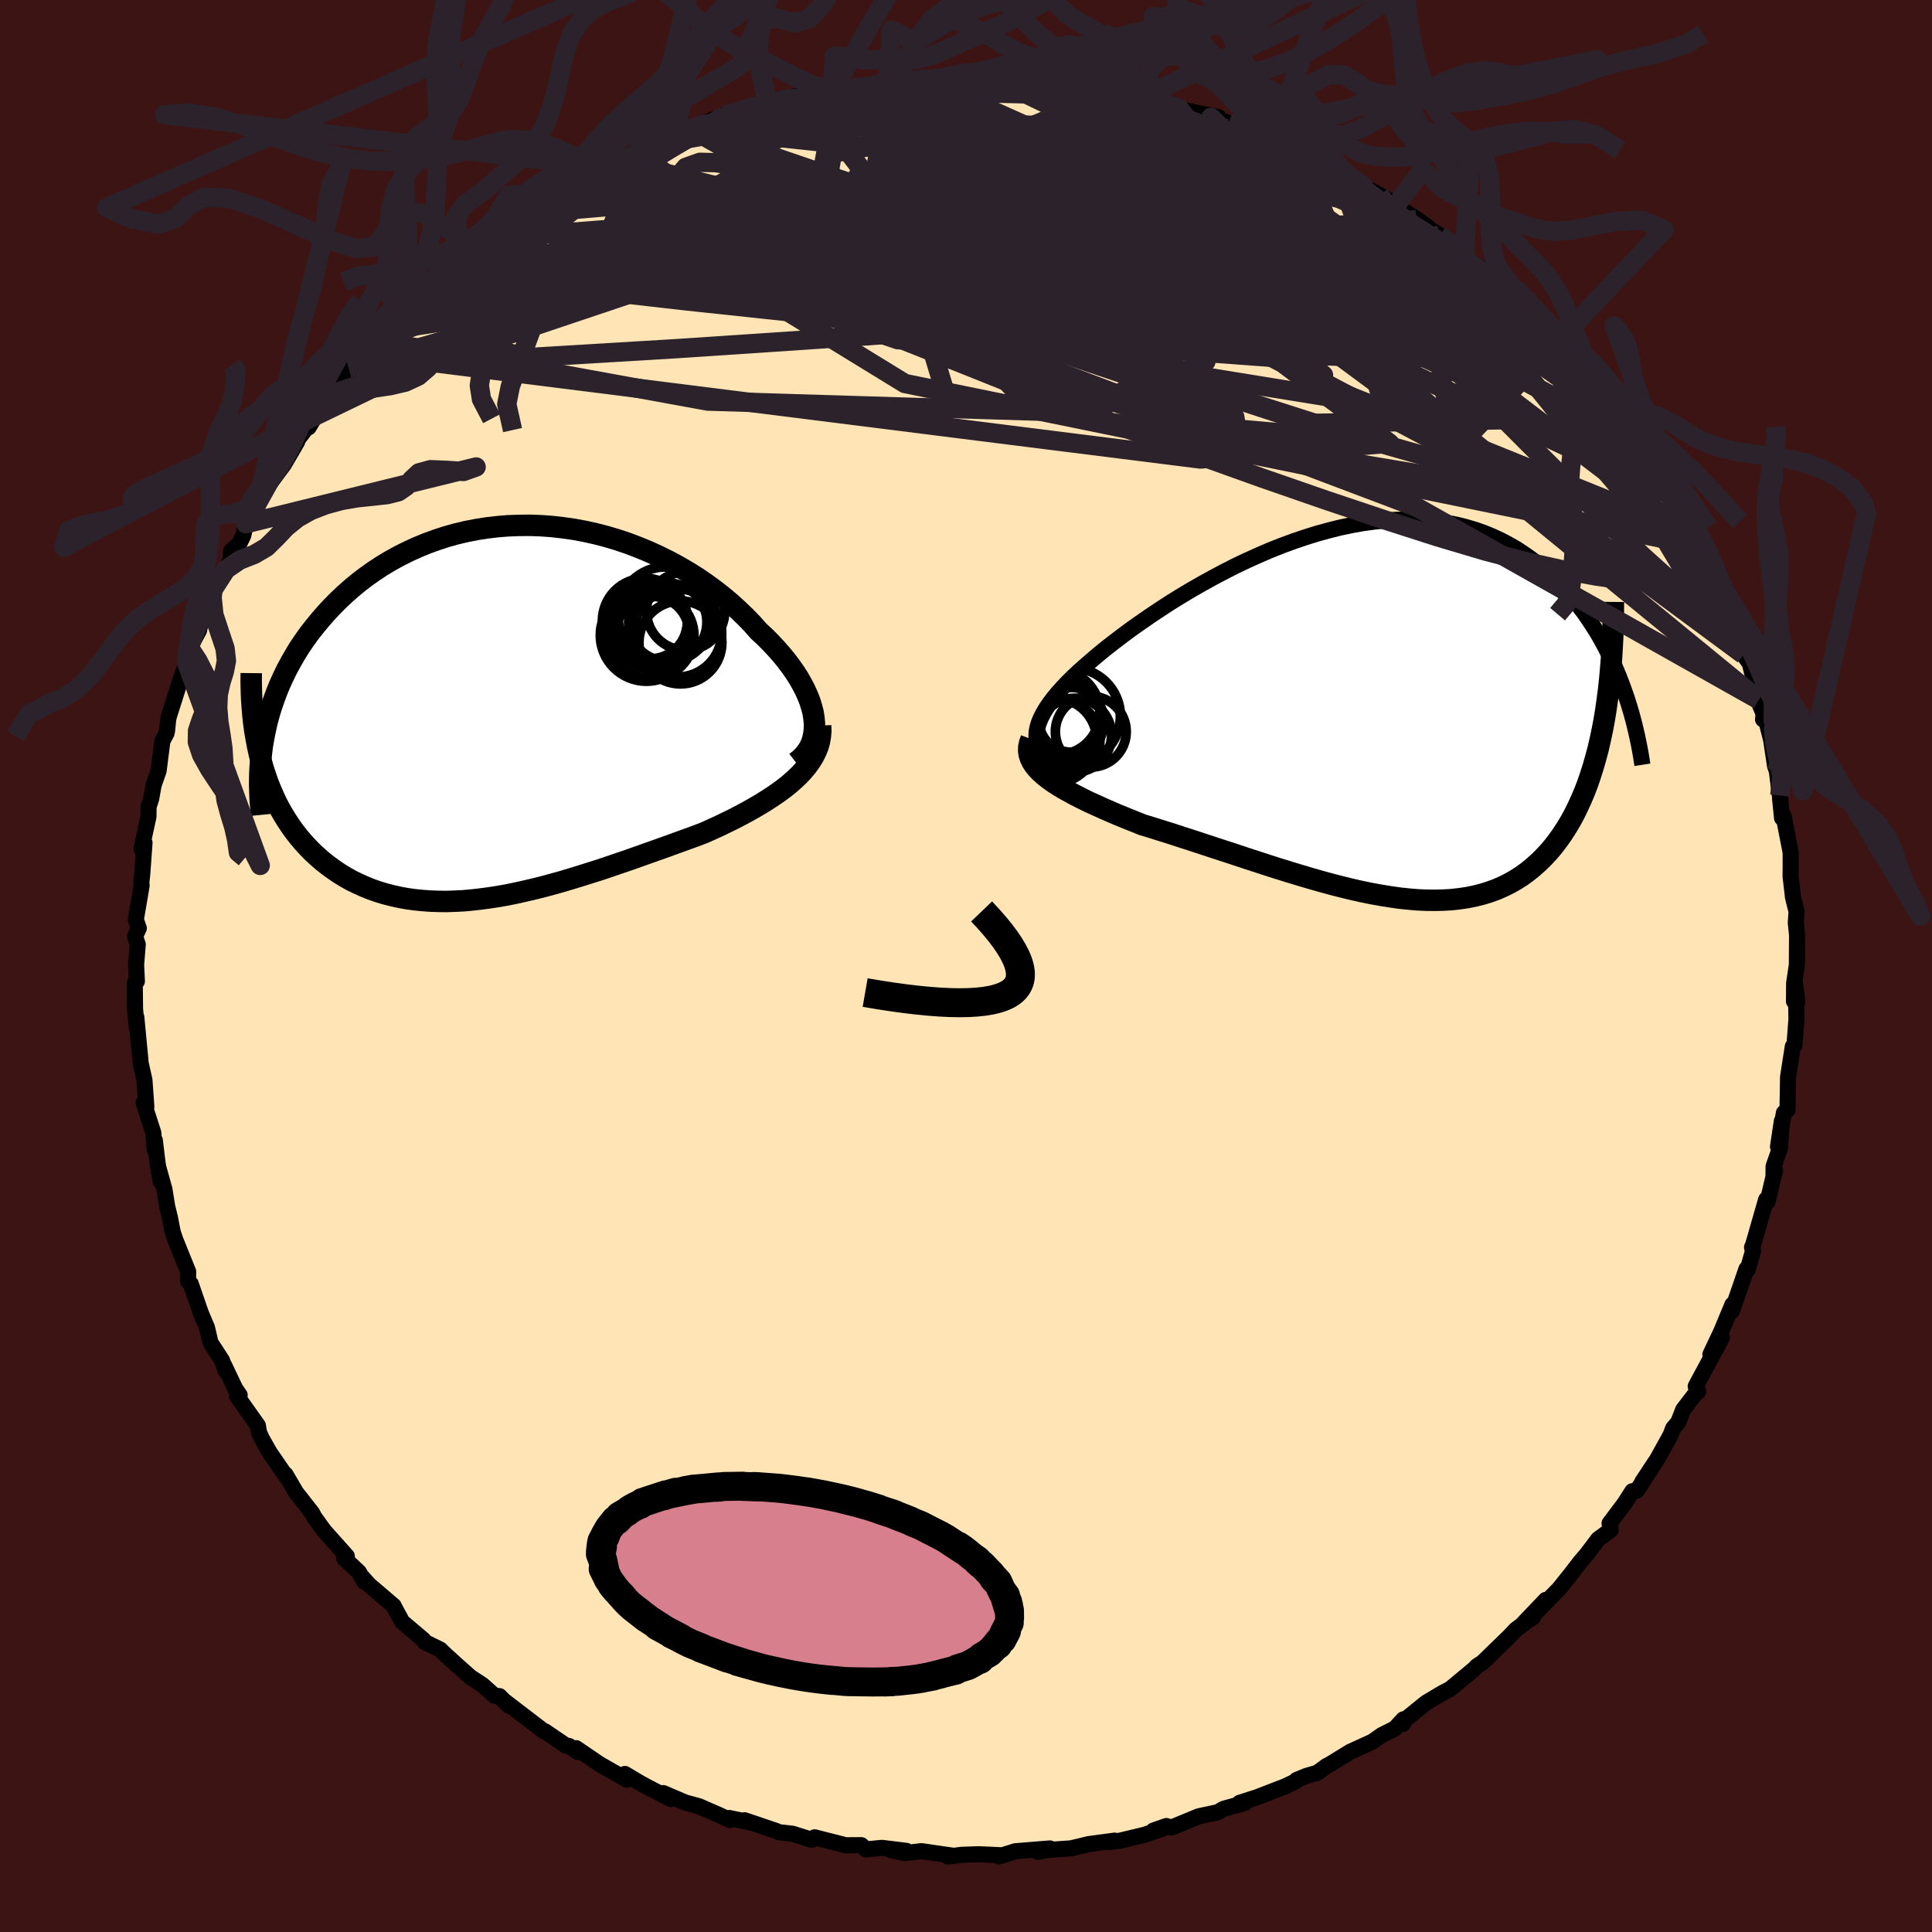 
  <svg viewBox="-100 -100 200 200" xmlns="http://www.w3.org/2000/svg" width="500" height="500" id="face-svg">
    <defs>
      <clipPath id="leftEyeClipPath">
        <polyline points="32.99,0.55 32.9,-0.02 32.75,-0.59 32.57,-1.18 32.33,-1.78 32.06,-2.38 31.74,-2.99 31.39,-3.6 31,-4.21 30.57,-4.82 30.1,-5.44 29.6,-6.05 29.06,-6.66 28.5,-7.26 27.9,-7.86 27.27,-8.44 26.61,-9.19 25.9,-9.92 25.15,-10.64 24.37,-11.35 23.55,-12.04 22.69,-12.71 21.8,-13.36 20.88,-13.99 19.92,-14.59 18.94,-15.16 17.94,-15.7 16.91,-16.21 15.86,-16.69 14.79,-17.13 13.71,-17.54 12.61,-17.91 11.5,-18.24 10.38,-18.53 9.25,-18.78 8.11,-18.99 6.98,-19.15 5.84,-19.28 4.71,-19.36 3.57,-19.4 2.45,-19.39 1.33,-19.35 0.22,-19.26 -0.88,-19.13 -1.96,-18.96 -3.03,-18.75 -4.08,-18.5 -5.11,-18.21 -6.12,-17.88 -7.11,-17.52 -8.08,-17.12 -9.02,-16.69 -9.94,-16.23 -10.83,-15.74 -11.7,-15.22 -12.54,-14.67 -13.34,-14.1 -14.12,-13.51 -14.87,-12.89 -15.59,-12.25 -16.28,-11.6 -16.94,-10.93 -17.57,-10.25 -18.17,-9.56 -18.74,-8.86 -19.29,-8.16 -19.8,-7.44 -20.29,-6.72 -20.74,-5.98 -21.17,-5.23 -21.58,-4.47 -21.95,-3.71 -22.3,-2.94 -22.62,-2.16 -22.91,-1.37 -23.18,-0.59 -23.42,0.21 -23.63,1 -23.81,1.8 -23.97,2.6 -24.43,4.26 -24.23,5.03 -24.02,5.78 -23.78,6.51 -23.53,7.23 -23.25,7.93 -22.95,8.62 -22.64,9.29 -22.3,9.94 -21.94,10.57 -21.56,11.18 -21.17,11.77 -20.75,12.35 -20.32,12.9 -19.87,13.43 -19.39,13.95 -18.9,14.45 -18.38,14.93 -17.85,15.39 -17.29,15.83 -16.71,16.25 -16.12,16.65 -15.5,17.03 -14.87,17.38 -14.21,17.7 -13.54,18 -12.85,18.28 -12.14,18.53 -11.41,18.75 -10.67,18.94 -9.91,19.11 -9.14,19.25 -8.35,19.36 -7.55,19.44 -6.73,19.5 -5.9,19.53 -5.05,19.54 -4.2,19.51 -3.33,19.47 -2.45,19.39 -1.56,19.29 -0.65,19.17 0.26,19.03 1.18,18.87 2.11,18.68 3.05,18.47 4,18.25 4.96,18.01 5.92,17.75 6.89,17.48 7.86,17.19 8.84,16.89 9.82,16.58 10.81,16.27 11.79,15.94 12.78,15.6 13.78,15.26 14.77,14.91 15.76,14.56 16.74,14.21 17.73,13.86 18.71,13.5 19.68,13.15 20.65,12.8 21.6,12.44 22.38,12.09 23.15,11.74 23.91,11.37 24.65,11.01 25.38,10.63 26.09,10.25 26.78,9.86 27.45,9.47 28.09,9.07 28.72,8.66 29.32,8.25 29.89,7.83 30.43,7.4 30.93,6.96 31.41,6.51" />
      </clipPath>
      <clipPath id="rightEyeClipPath">
        <polyline points="-35.08,2.46 -35.05,2.03 -34.96,1.59 -34.82,1.13 -34.62,0.65 -34.37,0.16 -34.07,-0.34 -33.72,-0.86 -33.32,-1.39 -32.88,-1.92 -32.39,-2.47 -31.87,-3.02 -31.3,-3.59 -30.69,-4.16 -30.05,-4.73 -29.38,-5.31 -28.65,-5.93 -27.88,-6.56 -27.06,-7.2 -26.19,-7.86 -25.29,-8.53 -24.34,-9.2 -23.36,-9.88 -22.34,-10.56 -21.3,-11.24 -20.22,-11.91 -19.12,-12.57 -17.99,-13.22 -16.85,-13.85 -15.68,-14.47 -14.51,-15.07 -13.31,-15.64 -12.11,-16.18 -10.91,-16.7 -9.7,-17.18 -8.48,-17.63 -7.27,-18.04 -6.06,-18.42 -4.86,-18.75 -3.67,-19.05 -2.48,-19.3 -1.31,-19.51 -0.15,-19.67 0.99,-19.79 2.12,-19.86 3.23,-19.89 4.31,-19.87 5.37,-19.81 6.41,-19.7 7.43,-19.54 8.42,-19.35 9.38,-19.11 10.32,-18.83 11.23,-18.51 12.11,-18.15 12.97,-17.75 13.79,-17.32 14.59,-16.86 15.35,-16.36 16.09,-15.84 16.8,-15.3 17.49,-14.73 18.14,-14.14 18.77,-13.53 19.38,-12.91 19.96,-12.28 20.52,-11.64 21.05,-10.98 21.57,-10.3 22.05,-9.61 22.52,-8.9 22.97,-8.19 23.39,-7.46 23.79,-6.72 24.17,-5.97 24.53,-5.22 24.87,-4.46 25.19,-3.7 25.49,-2.93 25.77,-2.16 23.85,-0.06 23.68,0.96 23.49,1.96 23.28,2.94 23.06,3.89 22.81,4.82 22.55,5.73 22.27,6.61 21.98,7.46 21.66,8.29 21.32,9.09 20.97,9.86 20.6,10.61 20.21,11.33 19.8,12.01 19.37,12.68 18.92,13.31 18.45,13.93 17.95,14.52 17.44,15.07 16.9,15.6 16.34,16.1 15.76,16.57 15.16,17.01 14.53,17.41 13.88,17.78 13.21,18.11 12.52,18.41 11.8,18.67 11.06,18.9 10.3,19.09 9.51,19.25 8.7,19.37 7.88,19.46 7.03,19.51 6.16,19.53 5.27,19.52 4.36,19.48 3.43,19.4 2.48,19.3 1.52,19.16 0.53,19 -0.46,18.82 -1.48,18.61 -2.5,18.38 -3.55,18.12 -4.6,17.85 -5.66,17.56 -6.74,17.25 -7.82,16.93 -8.91,16.6 -10.01,16.26 -11.11,15.91 -12.21,15.55 -13.32,15.19 -14.43,14.82 -15.53,14.46 -16.64,14.1 -17.73,13.74 -18.82,13.38 -19.91,13.03 -20.98,12.68 -22.03,12.35 -23.08,12.02 -24.1,11.71 -24.95,11.37 -25.79,11.03 -26.6,10.7 -27.4,10.36 -28.17,10.02 -28.92,9.68 -29.65,9.35 -30.34,9.01 -31.01,8.67 -31.64,8.33 -32.25,7.99 -32.81,7.65 -33.34,7.31 -33.82,6.96 -34.26,6.62" />
      </clipPath>
      <filter id="fuzzy">
        <feTurbulence id="turbulence" baseFrequency="0.05" numOctaves="3" type="noise" result="noise" />
        <feDisplacementMap in="SourceGraphic" in2="noise" scale="2" />
      </filter>
      <linearGradient id="rainbowGradient" x1="0%" y1="0%" x2="100%" y2="0%">
        <stop offset="0%" style="stop-color: rgb(44, 34, 43); stop-opacity: 1" />
        <stop offset="50%" style="stop-color: rgb(173, 216, 230); stop-opacity: 1" />
        <stop offset="100%" style="stop-color: rgb(44, 34, 43); stop-opacity: 1" />
      </linearGradient>
    </defs>
    <rect x="-100" y="-100" width="100%" height="100%" fill="rgb(60, 20, 20)" />
    <polyline id="faceContour" points="85.73,1.77 85.71,3.65 85.8,1.67 86.06,3.74 85.93,3.49 85.97,5.46 85.76,8.21 85.59,8.34 85.1,11.49 85.04,14.91 84.67,15.2 84.06,18.7 84.46,16.04 84.25,18.89 83.6,20.74 83.59,21.63 83.75,21.15 82.97,24.42 82.83,24.18 81.49,28.84 81.37,29.13 81.47,29.51 80.91,31.45 80.79,31.37 79.29,35.72 79.36,35.03 79.34,35.05 78.18,37.84 77.06,40.21 78.25,38.47 75.54,43.51 75.8,44.06 75.77,43.93 74.24,45.93 73.74,47.22 73.2,47.86 72.94,48.55 71.56,51.05 70.02,53.38 70.23,53.12 69.45,54.31 68.98,54.37 68.19,55.61 66.62,57.7 66.74,58.38 65.44,59.34 64.27,60.89 63.6,61.67 62.52,63.07 61.37,64.5 58.88,67.04 60.02,65.62 57.7,68.05 58.69,67.42 57.99,67.89 56.91,68.7 56.24,69.41 53.45,72.12 52.91,72.46 52.65,72.74 50.11,74.85 49.35,75.24 47.64,76.26 45.51,77.98 45.22,78.47 45.29,77.98 44.39,78.94 43.05,79.61 42.08,80.29 39.77,81.35 37.54,82.72 37.36,82.79 36.38,83.51 35.22,83.85 34.23,84.26 34.1,84.42 33.05,84.92 30.13,86.05 28.32,86.63 28.89,86.63 26.66,87.25 26.07,87.6 24.1,88.02 21.26,89.19 20.75,89.03 19.4,89.5 20.46,89.25 18.52,89.93 15.84,90.57 14.75,90.69 15.39,90.54 12.72,90.9 10.88,91.34 8.44,91.51 7.45,91.7 8.69,91.35 5.11,91.64 3.41,92.17 3.8,92.06 1.33,91.95 -0.46,92.01 -1.85,92.19 -1.45,92.09 -4.62,91.63 -6.34,91.84 -7.76,91.53 -6.17,91.6 -8.7,91.29 -10.37,91.45 -10.84,91.01 -12.45,91.02 -15.67,90.2 -15.96,90.46 -17.94,89.83 -19.37,89.67 -19.65,89.54 -22.92,88.43 -22.2,88.68 -24.51,88.2 -24.45,88.41 -25.47,87.93 -27.62,86.99 -29.1,86.58 -31.34,85.62 -30.56,86.24 -32.96,85 -33.75,84.57 -35.31,83.64 -35.11,84.23 -37.94,82.62 -40.36,80.97 -40.19,81.36 -41.1,80.74 -41.39,80.72 -43.58,79.23 -43.69,79.22 -47.99,75.93 -47.28,76.6 -48.3,75.58 -48.8,75.55 -50.09,74.4 -51.28,73.63 -52.82,72.26 -53.94,71.24 -54.43,70.76 -56.07,69.96 -56.16,69.76 -58.36,67.9 -59.08,66.57 -59.25,66.23 -61.79,64.06 -62.56,63.2 -62.3,63.74 -62.84,62.75 -64.38,61.3 -64.1,61.09 -66.44,58.47 -67.46,57.06 -67.68,56.63 -69.35,54.5 -70.44,52.64 -70.35,52.89 -70.43,52.77 -72.08,50.37 -72.9,48.92 -73.19,48.28 -73.3,47.58 -75.47,44.52 -75.19,44.42 -75.66,43.73 -76.8,41.33 -76.64,41.9 -77.01,40.84 -78.21,38.99 -78.57,37.45 -79.22,35.9 -80.26,32.89 -80.54,32.62 -80.52,31.64 -81.86,28.32 -82.13,27.5 -82.4,26.09 -82.69,24.91 -82.98,23.11 -83.57,21 -83.37,22.32 -83.7,20.32 -83.97,18.06 -83.98,19.05 -84.13,17.26 -85.13,14.16 -84.85,14.58 -85.05,11.79 -85.33,10.55 -85.43,10.11 -85.89,5.3 -85.83,6.44 -86.02,4.46 -86.05,1.77 -85.83,1.58 -85.91,-0.14 -85.74,-2.23 -86.02,-3.08 -85.63,-3.91 -85.94,-4.8 -85.34,-8.32 -85.37,-8.67 -85.28,-9.44 -85.04,-12.75 -85.35,-12.16 -84.63,-15.47 -84.62,-16.49 -84.35,-17.31 -84.1,-18.72 -83.58,-20.21 -83.19,-23.29 -82.76,-24.1 -82.71,-24.34 -82.58,-25.59 -82.49,-25.93 -81.14,-30.18 -80.64,-31.29 -80.7,-31.45 -79.98,-33.95 -80.64,-32.43 -79.4,-34.74 -78.99,-36.66 -78.05,-38.56 -77.9,-39.41 -77.91,-39.02 -76.17,-41.92 -76.08,-42.97 -75.21,-43.75 -74.81,-44.59 -74.55,-45.78 -73.44,-47.77 -71.55,-51.45 -72.57,-49.28 -70.61,-51.92 -69.23,-54.29 -69.75,-53.77 -67.41,-56.82 -68.05,-55.76 -67.85,-56.71 -66.45,-58.66 -66.32,-58.99 -65.74,-59.64 -63.32,-61.98 -63.92,-61.91 -62.18,-63.35 -60.96,-64.74 -59.89,-65.81 -58.53,-67.54 -58.08,-67.96 -57.52,-67.99 -56.78,-69.06 -54.94,-70.32 -53.78,-71.66 -52.23,-72.75 -51.17,-73.85 -51.01,-74.05 -49.24,-75.31 -47.66,-76.01 -45.97,-77.71 -46.4,-77.31 -45.56,-78.09 -45.04,-78.72 -41.83,-80.5 -41.7,-80.33 -39.58,-81.66 -37.24,-82.99 -37.93,-82.76 -37.83,-82.67 -35.19,-83.65 -35.81,-83.27 -33.88,-84.45 -30.4,-85.65 -31.73,-85.51 -28.63,-86.74 -28.57,-86.74 -25.93,-87.72 -25.68,-87.61 -23.87,-88.35 -24.98,-88.05 -20.54,-89.36 -21.82,-88.83 -19.09,-89.78 -18.05,-89.91 -15.8,-90.52 -13.81,-90.64 -13.88,-90.8 -11.57,-90.91 -9.64,-91.13 -8.1,-91.59 -7.12,-91.44 -7.18,-91.63 -4.54,-91.8 -5.22,-91.64 -3.47,-91.79 -2.11,-92.02 0.27,-92.22 2.88,-91.72 2.95,-91.85 4.25,-91.87 5.52,-91.78 6.52,-91.8 7.83,-91.83 8.82,-91.36 10.18,-91.31 12.93,-91.02 12.24,-91.14 14.05,-90.43 15.03,-90.61 18.47,-90.05 17.68,-89.71 18.89,-89.84 22.07,-88.76 22.54,-88.62 24.06,-88.29 26.16,-87.87 25.35,-87.84 27.19,-87.29 28.79,-86.64 30.03,-86.48 31.66,-85.6 33.19,-84.84 34.25,-84.48 36.02,-83.21 37.52,-83.08 37.73,-82.52 38.49,-82.14 39.19,-81.68 41.42,-80.55 42.81,-79.81 44.57,-78.8 44.08,-78.95 46.69,-77.3 47.84,-76.46 47.68,-76.48 49.03,-75.65 51.5,-73.92 51.67,-73.56 51.45,-73.39 54.03,-71.77 55.98,-69.83 55.65,-70.4 56.13,-69.32 56.61,-69.28 58.8,-66.99 59.41,-66.47 61.38,-64.76 61.15,-64.51 63.12,-62.33 64.98,-60.18 64.6,-60.64 64.36,-61.03 66.6,-58.14 68.08,-56.22 67.49,-56.69 68.38,-55.37 69.07,-54.91 69.1,-54.45 70.81,-52.72 71.16,-51.82 72.91,-48.56 73.04,-48.66 74.14,-46.38 75.48,-44.56 74.93,-44.56 75.75,-43.51 76.31,-42.27 77.72,-39.08 77.63,-39.04 78.47,-36.78 79.29,-35.6 79.37,-34.77 79.39,-35.02 80.49,-32.23 81.14,-31.32 82.06,-27.56 81.99,-27.49 82.57,-26.11 82.51,-25.53 82.63,-26.22 83.35,-23.4 83.75,-20.71 83.94,-20.17 84.25,-17.65 84.38,-18.42 84.27,-17.34 84.48,-15.31 84.63,-15.54 85.37,-11.75 85.37,-10.2 85.36,-9.28 85.61,-7.12 85.98,-5.63 85.9,-4.49 86.03,-3.2 86.01,-0.12 85.73,1.77 85.71,3.65" fill="rgb(255, 228, 181)" stroke="black" stroke-width="1.667" stroke-linejoin="round" filter="url(#fuzzy)" />
    <g transform="translate(42.37 -26.33)">
      <polyline id="rightCountour" points="-35.08,2.46 -35.05,2.03 -34.96,1.59 -34.82,1.13 -34.62,0.65 -34.37,0.16 -34.07,-0.34 -33.72,-0.86 -33.32,-1.39 -32.88,-1.92 -32.39,-2.47 -31.87,-3.02 -31.3,-3.59 -30.69,-4.16 -30.05,-4.73 -29.38,-5.31 -28.65,-5.93 -27.88,-6.56 -27.06,-7.2 -26.19,-7.86 -25.29,-8.53 -24.34,-9.2 -23.36,-9.88 -22.34,-10.56 -21.3,-11.24 -20.22,-11.91 -19.12,-12.57 -17.99,-13.22 -16.85,-13.85 -15.68,-14.47 -14.51,-15.07 -13.31,-15.64 -12.11,-16.18 -10.91,-16.7 -9.7,-17.18 -8.48,-17.63 -7.27,-18.04 -6.06,-18.42 -4.86,-18.75 -3.67,-19.05 -2.48,-19.3 -1.31,-19.51 -0.15,-19.67 0.99,-19.79 2.12,-19.86 3.23,-19.89 4.31,-19.87 5.37,-19.81 6.41,-19.7 7.43,-19.54 8.42,-19.35 9.38,-19.11 10.32,-18.83 11.23,-18.51 12.11,-18.15 12.97,-17.75 13.79,-17.32 14.59,-16.86 15.35,-16.36 16.09,-15.84 16.8,-15.3 17.49,-14.73 18.14,-14.14 18.77,-13.53 19.38,-12.91 19.96,-12.28 20.52,-11.64 21.05,-10.98 21.57,-10.3 22.05,-9.61 22.52,-8.9 22.97,-8.19 23.39,-7.46 23.79,-6.72 24.17,-5.97 24.53,-5.22 24.87,-4.46 25.19,-3.7 25.49,-2.93 25.77,-2.16 23.85,-0.06 23.68,0.96 23.49,1.96 23.28,2.94 23.06,3.89 22.81,4.82 22.55,5.73 22.27,6.61 21.98,7.46 21.66,8.29 21.32,9.09 20.97,9.86 20.6,10.61 20.21,11.33 19.8,12.01 19.37,12.68 18.92,13.31 18.45,13.93 17.95,14.52 17.44,15.07 16.9,15.6 16.34,16.1 15.76,16.57 15.16,17.01 14.53,17.41 13.88,17.78 13.21,18.11 12.52,18.41 11.8,18.67 11.06,18.9 10.3,19.09 9.51,19.25 8.7,19.37 7.88,19.46 7.03,19.51 6.16,19.53 5.27,19.52 4.36,19.48 3.43,19.4 2.48,19.3 1.52,19.16 0.53,19 -0.46,18.82 -1.48,18.61 -2.5,18.38 -3.55,18.12 -4.6,17.85 -5.66,17.56 -6.74,17.25 -7.82,16.93 -8.91,16.6 -10.01,16.26 -11.11,15.91 -12.21,15.55 -13.32,15.19 -14.43,14.82 -15.53,14.46 -16.64,14.1 -17.73,13.74 -18.82,13.38 -19.91,13.03 -20.98,12.68 -22.03,12.35 -23.08,12.02 -24.1,11.71 -24.95,11.37 -25.79,11.03 -26.6,10.7 -27.4,10.36 -28.17,10.02 -28.92,9.68 -29.65,9.35 -30.34,9.01 -31.01,8.67 -31.64,8.33 -32.25,7.99 -32.81,7.65 -33.34,7.31 -33.82,6.96 -34.26,6.62" fill="white" stroke="white" stroke-width="0" stroke-linejoin="round" filter="url(#fuzzy)" />
    </g>
    <g transform="translate(-48.73 -26.22)">
      <polyline id="leftCountour" points="32.99,0.55 32.9,-0.02 32.75,-0.59 32.57,-1.18 32.33,-1.78 32.06,-2.38 31.74,-2.99 31.39,-3.6 31,-4.21 30.57,-4.82 30.1,-5.44 29.6,-6.05 29.06,-6.66 28.5,-7.26 27.9,-7.86 27.27,-8.44 26.61,-9.19 25.9,-9.92 25.15,-10.64 24.37,-11.35 23.55,-12.04 22.69,-12.71 21.8,-13.36 20.88,-13.99 19.92,-14.59 18.94,-15.16 17.94,-15.7 16.91,-16.21 15.86,-16.69 14.79,-17.13 13.71,-17.54 12.61,-17.91 11.5,-18.24 10.38,-18.53 9.25,-18.78 8.11,-18.99 6.98,-19.15 5.84,-19.28 4.71,-19.36 3.57,-19.4 2.45,-19.39 1.33,-19.35 0.22,-19.26 -0.88,-19.13 -1.96,-18.96 -3.03,-18.75 -4.08,-18.5 -5.11,-18.21 -6.12,-17.88 -7.11,-17.52 -8.08,-17.12 -9.02,-16.69 -9.94,-16.23 -10.83,-15.74 -11.7,-15.22 -12.54,-14.67 -13.34,-14.1 -14.12,-13.51 -14.87,-12.89 -15.59,-12.25 -16.28,-11.6 -16.94,-10.93 -17.57,-10.25 -18.17,-9.56 -18.74,-8.86 -19.29,-8.16 -19.8,-7.44 -20.29,-6.72 -20.74,-5.98 -21.17,-5.23 -21.58,-4.47 -21.95,-3.71 -22.3,-2.94 -22.62,-2.16 -22.91,-1.37 -23.18,-0.59 -23.42,0.21 -23.63,1 -23.81,1.8 -23.97,2.6 -24.43,4.26 -24.23,5.03 -24.02,5.78 -23.78,6.51 -23.53,7.23 -23.25,7.93 -22.95,8.62 -22.64,9.29 -22.3,9.94 -21.94,10.57 -21.56,11.18 -21.17,11.77 -20.75,12.35 -20.32,12.9 -19.87,13.43 -19.39,13.95 -18.9,14.45 -18.38,14.93 -17.85,15.39 -17.29,15.83 -16.71,16.25 -16.12,16.65 -15.5,17.03 -14.87,17.38 -14.21,17.7 -13.54,18 -12.85,18.28 -12.14,18.53 -11.41,18.75 -10.67,18.94 -9.91,19.11 -9.14,19.25 -8.35,19.36 -7.55,19.44 -6.73,19.5 -5.9,19.53 -5.05,19.54 -4.2,19.51 -3.33,19.47 -2.45,19.39 -1.56,19.29 -0.65,19.17 0.26,19.03 1.18,18.87 2.11,18.68 3.05,18.47 4,18.25 4.96,18.01 5.92,17.75 6.89,17.48 7.86,17.19 8.84,16.89 9.82,16.58 10.81,16.27 11.79,15.94 12.78,15.6 13.78,15.26 14.77,14.91 15.76,14.56 16.74,14.21 17.73,13.86 18.71,13.5 19.68,13.15 20.65,12.8 21.6,12.44 22.38,12.09 23.15,11.74 23.91,11.37 24.65,11.01 25.38,10.63 26.09,10.25 26.78,9.86 27.45,9.47 28.09,9.07 28.72,8.66 29.32,8.25 29.89,7.83 30.43,7.4 30.93,6.96 31.41,6.51" fill="white" stroke="white" stroke-width="0" stroke-linejoin="round" filter="url(#fuzzy)" />
    </g>
    <g transform="translate(42.37 -26.33)">
      <polyline id="rightUpper" points="-31.78,5.83 -32.44,5.57 -33.01,5.3 -33.51,5.01 -33.94,4.7 -34.3,4.37 -34.58,4.02 -34.8,3.66 -34.96,3.28 -35.05,2.88 -35.08,2.46 -35.05,2.03 -34.96,1.59 -34.82,1.13 -34.62,0.65 -34.37,0.16 -34.07,-0.34 -33.72,-0.86 -33.32,-1.39 -32.88,-1.92 -32.39,-2.47 -31.87,-3.02 -31.3,-3.59 -30.69,-4.16 -30.05,-4.73 -29.38,-5.31 -28.65,-5.93 -27.88,-6.56 -27.06,-7.2 -26.19,-7.86 -25.29,-8.53 -24.34,-9.2 -23.36,-9.88 -22.34,-10.56 -21.3,-11.24 -20.22,-11.91 -19.12,-12.57 -17.99,-13.22 -16.85,-13.85 -15.68,-14.47 -14.51,-15.07 -13.31,-15.64 -12.11,-16.18 -10.91,-16.7 -9.7,-17.18 -8.48,-17.63 -7.27,-18.04 -6.06,-18.42 -4.86,-18.75 -3.67,-19.05 -2.48,-19.3 -1.31,-19.51 -0.15,-19.67 0.99,-19.79 2.12,-19.86 3.23,-19.89 4.31,-19.87 5.37,-19.81 6.41,-19.7 7.43,-19.54 8.42,-19.35 9.38,-19.11 10.32,-18.83 11.23,-18.51 12.11,-18.15 12.97,-17.75 13.79,-17.32 14.59,-16.86 15.35,-16.36 16.09,-15.84 16.8,-15.3 17.49,-14.73 18.14,-14.14 18.77,-13.53 19.38,-12.91 19.96,-12.28 20.52,-11.64 21.05,-10.98 21.57,-10.3 22.05,-9.61 22.52,-8.9 22.97,-8.19 23.39,-7.46 23.79,-6.72 24.17,-5.97 24.53,-5.22 24.87,-4.46 25.19,-3.7 25.49,-2.93 25.77,-2.16 26.04,-1.39 26.28,-0.62 26.51,0.15 26.72,0.92 26.91,1.69 27.09,2.46 27.25,3.22 27.4,3.98 27.53,4.74 27.65,5.5" fill="none" stroke="black" stroke-width="1.667" stroke-linejoin="round" filter="url(#fuzzy)" />
      <polyline id="rightLower" points="-35.63,2.83 -35.78,3.24 -35.87,3.65 -35.88,4.05 -35.83,4.43 -35.71,4.81 -35.53,5.18 -35.29,5.55 -35,5.91 -34.66,6.26 -34.26,6.62 -33.82,6.96 -33.34,7.31 -32.81,7.65 -32.25,7.99 -31.64,8.33 -31.01,8.67 -30.34,9.01 -29.65,9.35 -28.92,9.68 -28.17,10.02 -27.4,10.36 -26.6,10.7 -25.79,11.03 -24.95,11.37 -24.1,11.71 -23.08,12.02 -22.03,12.35 -20.98,12.68 -19.91,13.03 -18.82,13.38 -17.73,13.74 -16.64,14.1 -15.53,14.46 -14.43,14.82 -13.32,15.19 -12.21,15.55 -11.11,15.91 -10.01,16.26 -8.91,16.6 -7.82,16.93 -6.74,17.25 -5.66,17.56 -4.6,17.85 -3.55,18.12 -2.5,18.38 -1.48,18.61 -0.46,18.82 0.53,19 1.52,19.16 2.48,19.3 3.43,19.4 4.36,19.48 5.27,19.52 6.16,19.53 7.03,19.51 7.88,19.46 8.7,19.37 9.51,19.25 10.3,19.09 11.06,18.9 11.8,18.67 12.52,18.41 13.21,18.11 13.88,17.78 14.53,17.41 15.16,17.01 15.76,16.57 16.34,16.1 16.9,15.6 17.44,15.07 17.95,14.52 18.45,13.93 18.92,13.31 19.37,12.68 19.8,12.01 20.21,11.33 20.6,10.61 20.97,9.86 21.32,9.09 21.66,8.29 21.98,7.46 22.27,6.61 22.55,5.73 22.81,4.82 23.06,3.89 23.28,2.94 23.49,1.96 23.68,0.96 23.85,-0.06 24,-1.11 24.14,-2.17 24.26,-3.26 24.36,-4.36 24.45,-5.48 24.52,-6.63 24.58,-7.78 24.62,-8.96 24.64,-10.15 24.65,-11.36" fill="none" stroke="black" stroke-width="2.222" stroke-linejoin="round" filter="url(#fuzzy)" />
      <circle r="4.412" cx="-33.24" cy="2.999" stroke="black" fill="none" stroke-width="1.0" filter="url(#fuzzy)" clip-path="url(#rightEyeClipPath)" /><circle r="4.99" cx="-31.38" cy="0.469" stroke="black" fill="none" stroke-width="1.0" filter="url(#fuzzy)" clip-path="url(#rightEyeClipPath)" /><circle r="3.828" cx="-31.13" cy="2.439" stroke="black" fill="none" stroke-width="1.0" filter="url(#fuzzy)" clip-path="url(#rightEyeClipPath)" /><circle r="3.978" cx="-32.475" cy="2.864" stroke="black" fill="none" stroke-width="1.0" filter="url(#fuzzy)" clip-path="url(#rightEyeClipPath)" /><circle r="3.446" cx="-31.805" cy="0.784" stroke="black" fill="none" stroke-width="1.0" filter="url(#fuzzy)" clip-path="url(#rightEyeClipPath)" /><circle r="3.668" cx="-29.45" cy="2.074" stroke="black" fill="none" stroke-width="1.0" filter="url(#fuzzy)" clip-path="url(#rightEyeClipPath)" /><circle r="4.38" cx="-32.89" cy="0.079" stroke="black" fill="none" stroke-width="1.0" filter="url(#fuzzy)" clip-path="url(#rightEyeClipPath)" /><circle r="3.986" cx="-32.14" cy="1.209" stroke="black" fill="none" stroke-width="1.0" filter="url(#fuzzy)" clip-path="url(#rightEyeClipPath)" /><circle r="3.352" cx="-31.485" cy="0.844" stroke="black" fill="none" stroke-width="1.0" filter="url(#fuzzy)" clip-path="url(#rightEyeClipPath)" /><circle r="4.318" cx="-32.625" cy="0.719" stroke="black" fill="none" stroke-width="1.0" filter="url(#fuzzy)" clip-path="url(#rightEyeClipPath)" />
      </g>
    <g transform="translate(-48.73 -26.22)">
      <polyline id="leftUpper" points="31.12,5.14 31.56,4.8 31.94,4.42 32.26,4.02 32.53,3.59 32.74,3.13 32.89,2.65 32.99,2.15 33.04,1.64 33.04,1.1 32.99,0.55 32.9,-0.02 32.75,-0.59 32.57,-1.18 32.33,-1.78 32.06,-2.38 31.74,-2.99 31.39,-3.6 31,-4.21 30.57,-4.82 30.1,-5.44 29.6,-6.05 29.06,-6.66 28.5,-7.26 27.9,-7.86 27.27,-8.44 26.61,-9.19 25.9,-9.92 25.15,-10.64 24.37,-11.35 23.55,-12.04 22.69,-12.71 21.8,-13.36 20.88,-13.99 19.92,-14.59 18.94,-15.16 17.94,-15.7 16.91,-16.21 15.86,-16.69 14.79,-17.13 13.71,-17.54 12.61,-17.91 11.5,-18.24 10.38,-18.53 9.25,-18.78 8.11,-18.99 6.98,-19.15 5.84,-19.28 4.71,-19.36 3.57,-19.4 2.45,-19.39 1.33,-19.35 0.22,-19.26 -0.88,-19.13 -1.96,-18.96 -3.03,-18.75 -4.08,-18.5 -5.11,-18.21 -6.12,-17.88 -7.11,-17.52 -8.08,-17.12 -9.02,-16.69 -9.94,-16.23 -10.83,-15.74 -11.7,-15.22 -12.54,-14.67 -13.34,-14.1 -14.12,-13.51 -14.87,-12.89 -15.59,-12.25 -16.28,-11.6 -16.94,-10.93 -17.57,-10.25 -18.17,-9.56 -18.74,-8.86 -19.29,-8.16 -19.8,-7.44 -20.29,-6.72 -20.74,-5.98 -21.17,-5.23 -21.58,-4.47 -21.95,-3.71 -22.3,-2.94 -22.62,-2.16 -22.91,-1.37 -23.18,-0.59 -23.42,0.21 -23.63,1 -23.81,1.8 -23.97,2.6 -24.11,3.4 -24.21,4.2 -24.29,5 -24.35,5.8 -24.38,6.6 -24.39,7.4 -24.37,8.2 -24.34,8.99 -24.27,9.78 -24.19,10.57" fill="none" stroke="black" stroke-width="2.222" stroke-linejoin="round" filter="url(#fuzzy)" />
      <polyline id="leftLower" points="33.68,1.32 33.7,1.91 33.65,2.48 33.55,3.03 33.39,3.57 33.17,4.09 32.91,4.6 32.6,5.09 32.24,5.58 31.84,6.05 31.41,6.51 30.93,6.96 30.43,7.4 29.89,7.83 29.32,8.25 28.72,8.66 28.09,9.07 27.45,9.47 26.78,9.86 26.09,10.25 25.38,10.63 24.65,11.01 23.91,11.37 23.15,11.74 22.38,12.09 21.6,12.44 20.65,12.8 19.68,13.15 18.71,13.5 17.73,13.86 16.74,14.21 15.76,14.56 14.77,14.91 13.78,15.26 12.78,15.6 11.79,15.94 10.81,16.27 9.82,16.58 8.84,16.89 7.86,17.19 6.89,17.48 5.92,17.75 4.96,18.01 4,18.25 3.05,18.47 2.11,18.68 1.18,18.87 0.26,19.03 -0.65,19.17 -1.56,19.29 -2.45,19.39 -3.33,19.47 -4.2,19.51 -5.05,19.54 -5.9,19.53 -6.73,19.5 -7.55,19.44 -8.35,19.36 -9.14,19.25 -9.91,19.11 -10.67,18.94 -11.41,18.75 -12.14,18.53 -12.85,18.28 -13.54,18 -14.21,17.7 -14.87,17.38 -15.5,17.03 -16.12,16.65 -16.71,16.25 -17.29,15.83 -17.85,15.39 -18.38,14.93 -18.9,14.45 -19.39,13.95 -19.87,13.43 -20.32,12.9 -20.75,12.35 -21.17,11.77 -21.56,11.18 -21.94,10.57 -22.3,9.94 -22.64,9.29 -22.95,8.62 -23.25,7.93 -23.53,7.23 -23.78,6.51 -24.02,5.78 -24.23,5.03 -24.43,4.26 -24.6,3.48 -24.75,2.69 -24.89,1.88 -25,1.06 -25.09,0.23 -25.16,-0.61 -25.22,-1.47 -25.25,-2.34 -25.27,-3.21 -25.26,-4.1" fill="none" stroke="black" stroke-width="2.222" stroke-linejoin="round" filter="url(#fuzzy)" />
      <circle r="3.778" cx="16.277" cy="-8.26" stroke="black" fill="none" stroke-width="1.0" filter="url(#fuzzy)" clip-path="url(#leftEyeClipPath)" /><circle r="4.052" cx="17.857" cy="-9.37" stroke="black" fill="none" stroke-width="1.0" filter="url(#fuzzy)" clip-path="url(#leftEyeClipPath)" /><circle r="3.91" cx="16.012" cy="-9.485" stroke="black" fill="none" stroke-width="1.0" filter="url(#fuzzy)" clip-path="url(#leftEyeClipPath)" /><circle r="4.566" cx="18.872" cy="-8.26" stroke="black" fill="none" stroke-width="1.0" filter="url(#fuzzy)" clip-path="url(#leftEyeClipPath)" /><circle r="4.052" cx="19.707" cy="-10.52" stroke="black" fill="none" stroke-width="1.0" filter="url(#fuzzy)" clip-path="url(#leftEyeClipPath)" /><circle r="4.948" cx="17.637" cy="-10.145" stroke="black" fill="none" stroke-width="1.0" filter="url(#fuzzy)" clip-path="url(#leftEyeClipPath)" /><circle r="4.294" cx="19.167" cy="-7.275" stroke="black" fill="none" stroke-width="1.0" filter="url(#fuzzy)" clip-path="url(#leftEyeClipPath)" /><circle r="4.402" cx="15.492" cy="-9.515" stroke="black" fill="none" stroke-width="1.0" filter="url(#fuzzy)" clip-path="url(#leftEyeClipPath)" /><circle r="4.766" cx="15.642" cy="-8.025" stroke="black" fill="none" stroke-width="1.0" filter="url(#fuzzy)" clip-path="url(#leftEyeClipPath)" /><circle r="4.416" cx="16.157" cy="-7.96" stroke="black" fill="none" stroke-width="1.0" filter="url(#fuzzy)" clip-path="url(#leftEyeClipPath)" />
    </g>
    <g id="hairs">
      <polyline points="76.31,-42.27 77.23,-40.11 77.81,-38.69 78.29,-37.53 78.68,-36.57 79.01,-35.77 79.26,-35.06 79.44,-34.43 79.51,-33.95 79.44,-33.71 79.19,-33.79 78.78,-34.24 78.18,-35.03 77.41,-36.15 76.46,-37.6 75.3,-39.39 73.93,-41.59 72.32,-44.27 70.44,-47.49 68.24,-51.33 65.7,-55.78 62.85,-60.79" fill="none" stroke="rgb(44, 34, 43)" stroke-width="2" stroke-linejoin="round" filter="url(#fuzzy)" /><polyline points="-39.58,-81.66 -38.17,-82.45 -37.32,-82.83 -36.3,-83.18 -34.99,-83.64 -33.44,-84.21 -31.74,-84.86 -29.96,-85.55 -28.2,-86.24 -26.48,-86.88 -24.86,-87.46 -23.36,-87.98 -22.03,-88.44 -20.88,-88.83 -19.92,-89.16 -19.17,-89.42 -18.64,-89.62 -18.36,-89.75 -18.37,-89.78 -18.69,-89.71 -19.36,-89.52 -20.4,-89.22 -21.79,-88.82 -23.47,-88.32" fill="none" stroke="rgb(44, 34, 43)" stroke-width="2" stroke-linejoin="round" filter="url(#fuzzy)" /><polyline points="33.19,-84.84 34.5,-84.19 36.07,-83.3 37.65,-82.33 39.24,-81.28 40.93,-80.13 42.77,-78.87 44.72,-77.54 46.68,-76.2 48.54,-74.93 50.22,-73.78 51.67,-72.79 52.85,-71.99 53.75,-71.39 54.4,-70.97 54.9,-70.68 55.37,-70.39" fill="none" stroke="rgb(44, 34, 43)" stroke-width="2" stroke-linejoin="round" filter="url(#fuzzy)" /><polyline points="-33.88,-84.45 -31.83,-85.25 -30.65,-85.79 -29.57,-86.27 -28.57,-86.65 -27.74,-86.94 -27.13,-87.12 -26.76,-87.19 -26.64,-87.14 -26.79,-86.95 -27.29,-86.59 -28.17,-86.02 -29.51,-85.24 -31.31,-84.23 -33.61,-82.99 -36.4,-81.53 -39.76,-79.82 -43.93,-77.74" fill="none" stroke="rgb(44, 34, 43)" stroke-width="2" stroke-linejoin="round" filter="url(#fuzzy)" /><polyline points="74.93,-44.56 75.52,-43.45 75.77,-42.2 75.6,-41.1 74.99,-40.29 73.93,-39.81 72.43,-39.63 70.48,-39.7 68.11,-39.95 65.28,-40.36 61.98,-40.96 58.15,-41.81 53.78,-42.95 48.83,-44.42 43.31,-46.19 37.23,-48.23 30.6,-50.53 23.46,-53.09 15.78,-55.96 7.56,-59.17 -1.29,-62.71 -10.86,-66.52 -21.22,-70.51 -32.44,-74.68" fill="none" stroke="rgb(44, 34, 43)" stroke-width="2" stroke-linejoin="round" filter="url(#fuzzy)" /><polyline points="51.5,-73.92 51.39,-73.57 51.04,-72.99 50.23,-72.31 48.57,-71.72 45.89,-71.27 42.21,-70.94 37.61,-70.64 32.1,-70.37 25.63,-70.15 18.08,-69.99 9.36,-69.92 -0.62,-69.97 -11.88,-70.18 -24.45,-70.61 -38.36,-71.2" fill="none" stroke="rgb(44, 34, 43)" stroke-width="2" stroke-linejoin="round" filter="url(#fuzzy)" /><polyline points="-35.81,-83.27 -33.63,-84.29 -31.51,-85.01 -29.44,-85.53 -27.24,-85.92 -24.84,-86.23 -22.28,-86.45 -19.58,-86.61 -16.74,-86.72 -13.77,-86.8 -10.66,-86.85 -7.42,-86.89 -4.09,-86.92 -0.72,-86.93 2.67,-86.92 6.03,-86.89 9.33,-86.82 12.55,-86.73 15.64,-86.64 18.51,-86.56 21.12,-86.53 23.42,-86.55 25.44,-86.62 27.19,-86.7" fill="none" stroke="rgb(44, 34, 43)" stroke-width="2" stroke-linejoin="round" filter="url(#fuzzy)" /><polyline points="27.19,-87.29 28.68,-86.75 30.17,-86.17 31.7,-85.51 33.21,-84.8 34.65,-84.1 35.96,-83.44 37.12,-82.85 38.13,-82.33 39.01,-81.85 39.78,-81.43 40.44,-81.06 40.95,-80.76 41.25,-80.55 41.3,-80.48 41.03,-80.55 40.4,-80.81 39.39,-81.25 37.98,-81.89 36.16,-82.73 33.91,-83.76 31.28,-85 28.47,-86.41" fill="none" stroke="rgb(44, 34, 43)" stroke-width="2" stroke-linejoin="round" filter="url(#fuzzy)" /><polyline points="12.24,-91.14 13.67,-90.67 14.72,-90.31 15.27,-89.87 15.3,-89.34 14.89,-88.7 14.01,-87.96 12.6,-87.12 10.57,-86.18 7.86,-85.12 4.48,-83.94 0.41,-82.59 -4.34,-81.05 -9.82,-79.32 -16.08,-77.4 -23.13,-75.33 -30.98,-73.19 -39.63,-71.01 -49.15,-68.7" fill="none" stroke="rgb(44, 34, 43)" stroke-width="2" stroke-linejoin="round" filter="url(#fuzzy)" /><polyline points="-45.97,-77.71 -45.53,-77.64 -43.63,-77.93 -40.52,-78.32 -36.44,-78.67 -31.63,-78.92 -26.26,-79.03 -20.44,-78.97 -14.19,-78.74 -7.48,-78.35 -0.26,-77.86 7.47,-77.31 15.63,-76.78 24.08,-76.28 32.73,-75.76 41.78,-75.03" fill="none" stroke="rgb(44, 34, 43)" stroke-width="2" stroke-linejoin="round" filter="url(#fuzzy)" /><polyline points="64.36,-61.03 66.11,-58.74 67.17,-57.29 67.87,-56.29 68.47,-55.46 69.07,-54.63 69.71,-53.74 70.35,-52.8 70.96,-51.84 71.5,-50.93 71.91,-50.18 72.15,-49.64 72.2,-49.36 72.05,-49.38 71.7,-49.67 71.13,-50.25 70.34,-51.14 69.29,-52.4 67.93,-54.11 66.24,-56.3 64.2,-58.98 61.77,-62.14 58.98,-65.72" fill="none" stroke="rgb(44, 34, 43)" stroke-width="2" stroke-linejoin="round" filter="url(#fuzzy)" /><polyline points="56.61,-69.28 58.06,-67.64 58.66,-66.53 58.66,-65.59 58.12,-64.76 57.01,-64.06 55.3,-63.55 52.95,-63.22 49.98,-63.03 46.35,-62.95 42.04,-62.99 37.04,-63.17 31.35,-63.5 24.97,-63.98 17.92,-64.56 10.18,-65.21 1.67,-65.92 -7.66,-66.71 -17.84,-67.67 -28.84,-68.84 -40.72,-70.19" fill="none" stroke="rgb(44, 34, 43)" stroke-width="2" stroke-linejoin="round" filter="url(#fuzzy)" /><polyline points="49.03,-75.65 50.49,-74.51 50.98,-73.88 51.14,-73.38 51,-72.97 50.42,-72.74 49.28,-72.73 47.58,-72.93 45.35,-73.29 42.6,-73.81 39.33,-74.5 35.47,-75.41 30.94,-76.58 25.66,-78.05 19.52,-79.85 12.4,-82.04 4.27,-84.58 -4.68,-87.44" fill="none" stroke="rgb(44, 34, 43)" stroke-width="2" stroke-linejoin="round" filter="url(#fuzzy)" /><polyline points="51.5,-73.92 51.29,-73.54 50.63,-72.88 49.3,-72.05 46.92,-71.23 43.31,-70.49 38.48,-69.78 32.49,-69.03 25.34,-68.21 17,-67.37 7.38,-66.54 -3.64,-65.7 -16.14,-64.83 -30.26,-63.89 -46.14,-62.94" fill="none" stroke="rgb(44, 34, 43)" stroke-width="2" stroke-linejoin="round" filter="url(#fuzzy)" /><polyline points="-21.82,-88.83 -19.54,-89.47 -17.34,-89.85 -15.05,-90.08 -12.67,-90.23 -10.19,-90.31 -7.62,-90.36 -5.03,-90.39 -2.48,-90.41 -0.01,-90.4 2.36,-90.37 4.65,-90.32 6.85,-90.26 8.95,-90.21 10.89,-90.18 12.59,-90.18 13.98,-90.2 15.04,-90.25 15.68,-90.34" fill="none" stroke="rgb(44, 34, 43)" stroke-width="2" stroke-linejoin="round" filter="url(#fuzzy)" /><polyline points="56.61,-69.28 58.28,-67.59 59.54,-66.32 60.65,-65.16 61.65,-64.04 62.54,-63.02 63.27,-62.14 63.85,-61.41 64.28,-60.83 64.56,-60.37 64.68,-60.08 64.61,-59.97 64.34,-60.07 63.87,-60.38 63.2,-60.87 62.32,-61.53 61.22,-62.39 59.86,-63.47 58.19,-64.84 56.19,-66.57 53.8,-68.69 51.01,-71.24 47.75,-74.22 43.88,-77.67" fill="none" stroke="rgb(44, 34, 43)" stroke-width="2" stroke-linejoin="round" filter="url(#fuzzy)" /><polyline points="72.91,-48.56 73.34,-47.95 73.98,-46.81 74.52,-45.75 74.94,-44.83 75.26,-43.99 75.51,-43.22 75.64,-42.58 75.63,-42.13 75.44,-41.95 75.07,-42.05 74.52,-42.41 73.79,-43.03 72.86,-43.89 71.71,-45.04 70.3,-46.52 68.6,-48.42 66.6,-50.76 64.3,-53.55 61.7,-56.74 58.82,-60.31 55.62,-64.25 52.07,-68.66 48.17,-73.62" fill="none" stroke="rgb(44, 34, 43)" stroke-width="2" stroke-linejoin="round" filter="url(#fuzzy)" /><polyline points="-7.12,-91.44 -6.49,-91.59 -5.45,-91.68 -4.31,-91.75 -3,-91.82 -1.56,-91.87 -0.12,-91.89 1.18,-91.89 2.26,-91.87 3.1,-91.84 3.7,-91.79 4.09,-91.73 4.28,-91.64 4.27,-91.54 4.03,-91.41 3.5,-91.27 2.63,-91.12 1.37,-90.95 -0.31,-90.77 -2.42,-90.58 -5.02,-90.37 -8.15,-90.14 -11.88,-89.85 -16.33,-89.46" fill="none" stroke="rgb(44, 34, 43)" stroke-width="2" stroke-linejoin="round" filter="url(#fuzzy)" /><polyline points="-46.4,-77.31 -45.49,-78.09 -44.19,-78.97 -42.71,-79.86 -41.26,-80.69 -39.95,-81.42 -38.84,-82.03 -37.92,-82.5 -37.13,-82.88 -36.43,-83.19 -35.81,-83.44 -35.3,-83.63 -34.95,-83.73 -34.81,-83.71 -34.91,-83.55 -35.28,-83.22 -35.93,-82.71 -36.91,-82.01 -38.26,-81.1 -40,-79.97 -42.11,-78.62 -44.6,-77.05 -47.51,-75.2 -50.95,-72.98" fill="none" stroke="rgb(44, 34, 43)" stroke-width="2" stroke-linejoin="round" filter="url(#fuzzy)" /><polyline points="31.66,-85.6 33.02,-84.94 34.34,-84.3 35.55,-83.71 36.57,-83.19 37.39,-82.75 38.06,-82.37 38.6,-82.04 38.99,-81.77 39.15,-81.6 39.01,-81.55 38.51,-81.64 37.63,-81.91 36.32,-82.36 34.54,-83.02 32.21,-83.9 29.28,-85.05 25.75,-86.47 21.86,-88.15" fill="none" stroke="rgb(44, 34, 43)" stroke-width="2" stroke-linejoin="round" filter="url(#fuzzy)" /><polyline points="76.31,-42.27 77.17,-40.18 77.56,-38.99 77.72,-38.19 77.66,-37.74 77.38,-37.57 76.88,-37.61 76.15,-37.86 75.14,-38.36 73.82,-39.23 72.15,-40.55 70.12,-42.37 67.72,-44.66 64.95,-47.4 61.77,-50.56 58.15,-54.17 54.05,-58.29 49.44,-63.02 44.3,-68.36 38.62,-74.29 32.33,-80.76" fill="none" stroke="rgb(44, 34, 43)" stroke-width="2" stroke-linejoin="round" filter="url(#fuzzy)" /><polyline points="76.31,-42.27 77.16,-40.18 77.52,-38.97 77.63,-38.16 77.51,-37.68 77.14,-37.45 76.55,-37.4 75.71,-37.53 74.59,-37.89 73.15,-38.55 71.36,-39.62 69.21,-41.11 66.68,-43 63.76,-45.27 60.44,-47.88 56.71,-50.86 52.54,-54.25 47.91,-58.12 42.82,-62.48 37.25,-67.33 31.24,-72.65 24.86,-78.39 18.08,-84.57" fill="none" stroke="rgb(44, 34, 43)" stroke-width="2" stroke-linejoin="round" filter="url(#fuzzy)" /><polyline points="-9.64,-91.13 -8.33,-91.39 -7.18,-91.48 -5.97,-91.54 -4.64,-91.57 -3.16,-91.6 -1.54,-91.62 0.17,-91.63 1.88,-91.63 3.49,-91.61 4.91,-91.59 6.1,-91.56 7.05,-91.54 7.78,-91.53 8.26,-91.52 8.5,-91.51 8.47,-91.52 8.13,-91.52 7.47,-91.54 6.46,-91.58 5.1,-91.65 3.26,-91.8" fill="none" stroke="rgb(44, 34, 43)" stroke-width="2" stroke-linejoin="round" filter="url(#fuzzy)" /><polyline points="-25.68,-87.61 -24.35,-88.07 -22.73,-88.41 -20.61,-88.74 -18.14,-89.06 -15.38,-89.36 -12.44,-89.64 -9.4,-89.89 -6.37,-90.11 -3.43,-90.3 -0.62,-90.48 2.01,-90.64 4.36,-90.79 6.39,-90.93 8.16,-91.07 9.66,-91.18" fill="none" stroke="rgb(44, 34, 43)" stroke-width="2" stroke-linejoin="round" filter="url(#fuzzy)" /><polyline points="74.93,-44.56 75.64,-43.44 76.28,-42.12 76.77,-40.92 77.07,-40.03 77.15,-39.53 77.02,-39.43 76.66,-39.73 76.06,-40.38 75.2,-41.41 74.03,-42.87 72.48,-44.88 70.52,-47.55 68.1,-50.95 65.29,-55.06 62.19,-59.75 59.03,-64.77" fill="none" stroke="rgb(44, 34, 43)" stroke-width="2" stroke-linejoin="round" filter="url(#fuzzy)" /><polyline points="-24.98,-88.05 -22.25,-88.81 -20.57,-89.2 -18.86,-89.56 -17.01,-89.91 -15.1,-90.22 -13.19,-90.49 -11.32,-90.72 -9.52,-90.93 -7.84,-91.12 -6.31,-91.29 -4.95,-91.44 -3.78,-91.56 -2.78,-91.67 -1.95,-91.75 -1.3,-91.81 -0.86,-91.86 -0.68,-91.88 -0.83,-91.88 -1.31,-91.84 -2.12,-91.78 -3.21,-91.72 -4.57,-91.64 -6.18,-91.57" fill="none" stroke="rgb(44, 34, 43)" stroke-width="2" stroke-linejoin="round" filter="url(#fuzzy)" /><polyline points="10.18,-91.31 11.68,-91.08 12.15,-90.78 12.26,-90.36 12.02,-89.83 11.28,-89.17 9.97,-88.38 8.04,-87.46 5.45,-86.39 2.12,-85.17 -2.04,-83.8 -7.08,-82.27 -13.03,-80.56 -19.91,-78.61 -27.75,-76.38 -36.64,-73.85 -46.62,-71.02" fill="none" stroke="rgb(44, 34, 43)" stroke-width="2" stroke-linejoin="round" filter="url(#fuzzy)" /><polyline points="68.08,-56.22 67.96,-56.17 68.29,-55.69 68.72,-55.12 69.16,-54.5 69.54,-53.89 69.77,-53.36 69.79,-53.04 69.53,-53.04 68.95,-53.44 68.02,-54.29 66.72,-55.62 65.01,-57.45 62.85,-59.81 60.25,-62.7 57.25,-66.17 53.74,-70.34" fill="none" stroke="rgb(44, 34, 43)" stroke-width="2" stroke-linejoin="round" filter="url(#fuzzy)" /><polyline points="-13.88,-90.8 -2.24,-90.4 -3.76,-87.9 -3.18,-84.45 2.24,-81.47 8.08,-79.63 11.52,-78.42 13.51,-76.87 16.67,-74.33 22.39,-71.03 29.29,-68.04 33.49,-67.02 31.11,-69.46 21.38,-75.45 7.87,-82.65 -4.14,-87.36 -10.51,-88.53 2.95,-91.85" fill="none" stroke="rgb(44, 34, 43)" stroke-width="2" stroke-linejoin="round" filter="url(#fuzzy)" /><polyline points="-41.83,-80.5 9.39,-63.62 16.84,-61.11 16.29,-63.06 11.32,-66.55 5.23,-70.02 2,-72.78 3.41,-74.52 8.22,-75.08 13.3,-74.79 15.62,-74.39 13.88,-74.66 9.05,-75.89 3.73,-77.72 0.69,-79.32 1.73,-79.8 7.4,-78.48 17.41,-75.14 30.53,-70.14 43.74,-64.65 51.94,-60.91 50.66,-61.75 43.77,-67.7 63.12,-62.33" fill="none" stroke="rgb(44, 34, 43)" stroke-width="2" stroke-linejoin="round" filter="url(#fuzzy)" /><polyline points="82.06,-27.56 50.95,-53.05 27.27,-65.58 13.68,-72.26 5.52,-75.92 0.84,-76.68 -2.02,-74.99 -3.82,-72.15 -3.85,-69.36 -0.98,-67.12 4.72,-65.47 11.4,-64.42 16.21,-64.19 17.06,-65.1 14.08,-67.14 9.78,-69.92 7.39,-72.86 8.43,-75.54 11.49,-77.87 13.7,-79.97 13.98,-81.76 15.48,-82.16 27.54,-76.93 69.1,-54.45" fill="none" stroke="rgb(44, 34, 43)" stroke-width="2" stroke-linejoin="round" filter="url(#fuzzy)" /><polyline points="-11.57,-90.91 -3.28,-87.83 7.29,-79.48 13.56,-74.26 18.12,-73.19 23.67,-73.51 29.29,-73.4 32.54,-72.75 31.86,-72.27 27.12,-72.68 19.45,-74.18 10.84,-76.4 3.78,-78.58 0.48,-80 1.77,-80.44 6.35,-80.31 10.94,-80.48 11.98,-81.68 7.92,-83.9 0.39,-86.08 -7.16,-86.54 -12.08,-84.12 -9.14,-80.31 33.19,-84.84" fill="none" stroke="rgb(44, 34, 43)" stroke-width="2" stroke-linejoin="round" filter="url(#fuzzy)" /><polyline points="-8.1,-91.59 14.08,-64.12 -7.05,-64.83 -19.39,-69.04 -19.27,-70.55 -15.01,-69.93 -12.85,-69.29 -13.67,-69.64 -14.86,-70.56 -13.51,-71.08 -8.3,-70.62 -0.06,-69.31 8.86,-67.89 15.73,-67.16 18.62,-67.63 17.12,-69.27 12.31,-71.62 5.74,-74.12 -1.54,-76.55 -8.82,-78.98 -14.26,-81.56 -13.83,-84.13 -3.23,-86.09 17.53,-86 41.42,-80.55" fill="none" stroke="rgb(44, 34, 43)" stroke-width="2" stroke-linejoin="round" filter="url(#fuzzy)" /><polyline points="8.82,-91.36 41.69,-66.8 36.74,-65.07 26.71,-68.14 18.61,-70.35 10.62,-71.36 2.55,-72.15 -4.33,-73.39 -9.31,-75.05 -12.43,-76.52 -13.7,-77.1 -13.04,-76.41 -11.16,-74.69 -10.1,-72.71 -12.29,-71.5 -18.39,-71.95 -25.89,-74.21 -30.53,-77.3 -28.66,-79.55 -13.63,-80.76 36.02,-83.21" fill="none" stroke="rgb(44, 34, 43)" stroke-width="2" stroke-linejoin="round" filter="url(#fuzzy)" /><polyline points="-28.57,-86.74 7.44,-82.92 26.52,-75.76 22.21,-72.82 4.9,-72.69 -12.63,-73.45 -22.32,-74.54 -21.89,-75.9 -13.34,-77.16 -0.74,-77.79 11.42,-77.53 19.6,-76.61 22.25,-75.46 20.42,-74.32 17.44,-73.2 16.93,-72.31 20.07,-72.37 24.38,-74.15 26.19,-77.12 23.96,-78.68 12.6,-77.01 -41.7,-80.33" fill="none" stroke="rgb(44, 34, 43)" stroke-width="2" stroke-linejoin="round" filter="url(#fuzzy)" /><polyline points="-54.94,-70.32 -11.3,-78.91 1.29,-82.14 10.58,-82.28 13.59,-80.92 7.65,-78.93 -3.74,-76.74 -14.37,-74.81 -19.83,-73.56 -19.67,-73.06 -16.55,-72.98 -13.87,-72.94 -13.52,-72.88 -15.11,-73.07 -16.34,-73.72 -14.17,-74.58 -6.37,-74.93 6.81,-74.23 21.09,-73.17 27.4,-73.47 12.16,-75.18 -47.66,-76.01" fill="none" stroke="rgb(44, 34, 43)" stroke-width="2" stroke-linejoin="round" filter="url(#fuzzy)" /><polyline points="-5.22,-91.64 7.94,-81.69 -0.22,-80.28 2.2,-79.97 10.54,-78.8 16.68,-77.54 17.73,-77.18 14.96,-78.04 11.05,-79.73 8.26,-81.55 7.86,-82.91 10.43,-83.38 16.09,-82.71 23.73,-81.2 29.68,-80.26 28.2,-82.34 16.32,-88 0.27,-92.22" fill="none" stroke="rgb(44, 34, 43)" stroke-width="2" stroke-linejoin="round" filter="url(#fuzzy)" /><polyline points="-60.96,-64.74 -26.75,-58.48 12.55,-57.28 24.84,-62.58 16.59,-68.9 1.34,-72.85 -10.97,-74.04 -16.45,-73.56 -15.79,-72.64 -11.4,-72.12 -5.34,-72.31 0.84,-73.13 5.6,-74.23 7.27,-75.2 4.97,-75.8 -0.58,-76.05 -7.32,-76.06 -13.14,-75.76 -16.12,-74.5 -12.26,-70.81 6.79,-62.55 46.7,-47.47 82.06,-27.56" fill="none" stroke="rgb(44, 34, 43)" stroke-width="2" stroke-linejoin="round" filter="url(#fuzzy)" /><polyline points="-53.78,-71.66 -8.74,-80.56 17.73,-77.45 26.82,-75.82 23.46,-77.93 13.67,-80.92 2.73,-82.45 -4.81,-82 -5.74,-79.94 0.43,-76.63 10.7,-72.23 19.53,-67.14 21.56,-62.31 15.39,-59.04 6.11,-58.5 3.38,-61.37 12.44,-68.08 23.8,-78.67 33.19,-84.84" fill="none" stroke="rgb(44, 34, 43)" stroke-width="2" stroke-linejoin="round" filter="url(#fuzzy)" /><polyline points="2.95,-91.85 22.17,-82.56 39.31,-72.06 42.05,-66.97 33.31,-66.8 20.78,-69.32 9.86,-72.53 1.31,-75.45 -5.91,-77.85 -11.06,-79.85 -11.21,-81.77 -4.46,-83.87 7.21,-85.45 19.93,-83.94 36.13,-74.09 74.93,-44.56" fill="none" stroke="rgb(44, 34, 43)" stroke-width="2" stroke-linejoin="round" filter="url(#fuzzy)" /><polyline points="-54.94,-70.32 -16.17,-78.65 -13.85,-80.34 -8.43,-79.65 1.2,-78.72 8.77,-78.53 11.89,-78.84 12.35,-78.78 13.35,-77.78 17.36,-75.86 24.61,-73.42 32.53,-71.02 36.71,-69.47 33.37,-69.75 21.72,-72.17 4.41,-75.61 -12.18,-79.62 0.27,-92.22" fill="none" stroke="rgb(44, 34, 43)" stroke-width="2" stroke-linejoin="round" filter="url(#fuzzy)" /><polyline points="80.49,-32.23 38.19,-63.52 21.69,-72.53 10.6,-75.66 8.75,-75.5 14.6,-74.11 22.12,-73.73 26.71,-75.19 27.48,-77.76 26.01,-80.07 24.13,-81.17 22.4,-80.89 19.93,-79.81 15.21,-78.79 7.81,-78.33 -0.01,-78.2 -4.38,-77.72 -6.36,-76.74 -20.83,-74.26 -66.32,-58.99" fill="none" stroke="rgb(44, 34, 43)" stroke-width="2" stroke-linejoin="round" filter="url(#fuzzy)" /><polyline points="-62.18,-63.35 -54.71,-70.06 -47.42,-72.09 -34.13,-71.26 -15.77,-69.43 3.05,-68.13 18.11,-68.09 27.32,-69.52 31.09,-72.06 31.79,-74.85 32.31,-76.81 34.4,-77.35 37.8,-76.62 40.99,-75.24 42.66,-73.6 42.54,-71.5 40.35,-68.7 33.71,-66.23 19.27,-66.5 5.52,-70.28 46.69,-77.3" fill="none" stroke="rgb(44, 34, 43)" stroke-width="2" stroke-linejoin="round" filter="url(#fuzzy)" /><polyline points="-28.57,-86.74 7.62,-74.35 1.43,-71.73 -3.16,-70.19 -4.99,-70.18 -6.26,-71.33 -4.32,-72.48 3.55,-72.68 16.52,-71.32 30.82,-68.03 41.94,-63.05 45.87,-57.75 39.52,-54.58 22.35,-56.09 -0.36,-63.48 -16.14,-75.31 -14.01,-86.87 -7.18,-91.63" fill="none" stroke="rgb(44, 34, 43)" stroke-width="2" stroke-linejoin="round" filter="url(#fuzzy)" /><polyline points="-62.18,-63.35 24.27,-52.48 43.86,-54.12 32.79,-62.4 15.57,-71.39 5.51,-76.91 6.24,-77.45 14.91,-74.06 25.64,-69.41 32.65,-66.31 32.58,-66.42 25.55,-69.68 15.14,-74.34 7.79,-77.29 9.53,-75.47 13.83,-71.4 -28.63,-86.74" fill="none" stroke="rgb(44, 34, 43)" stroke-width="2" stroke-linejoin="round" filter="url(#fuzzy)" /><polyline points="-56.78,-69.06 -23.05,-80.34 -21.23,-81.4 -17.71,-78.08 -4.7,-73.26 13.46,-68.6 29.44,-65.18 38.88,-63.51 41.76,-63.42 40.42,-64.28 37.05,-65.42 33.09,-66.32 29.9,-66.77 29.05,-66.97 30.65,-67.7 30.96,-69.87 22.61,-73.44 -0.4,-76.01 -35.62,-72.29 -67.85,-56.71" fill="none" stroke="rgb(44, 34, 43)" stroke-width="2" stroke-linejoin="round" filter="url(#fuzzy)" /><polyline points="-59.89,-65.81 0.89,-75.19 34.9,-71.46 51.26,-66.75 56.1,-64.25 52.67,-63.96 43.22,-65.3 30.69,-67.8 18.37,-70.97 8.35,-74.18 0.78,-76.88 -5.53,-78.91 -12.14,-80.3 -20.49,-80.86 -30.03,-80.77 -34.22,-82.37 -24.98,-88.05" fill="none" stroke="rgb(44, 34, 43)" stroke-width="2" stroke-linejoin="round" filter="url(#fuzzy)" /><polyline points="-51.01,-74.05 -5.61,-72.15 -11.88,-73.12 -13.52,-72.07 -2.6,-69.17 12.17,-66.04 22.43,-64.59 25.74,-65.67 24.14,-68.64 20.59,-71.92 16.67,-74.09 12.61,-74.59 8.42,-73.85 4.78,-72.84 3,-72.41 4.18,-72.79 8.48,-73.53 14.81,-73.76 20.48,-72.89 20.97,-71.02 11.78,-68.66 -4.01,-65.5 -2.09,-59.13 74.14,-46.38" fill="none" stroke="rgb(44, 34, 43)" stroke-width="2" stroke-linejoin="round" filter="url(#fuzzy)" /><polyline points="-54.94,-70.32 -25.87,-73.42 -0.13,-76.16 13.27,-79.24 20.86,-80.49 24.95,-79.41 25.06,-77.11 21.55,-75.26 16.75,-75.05 13.24,-76.48 11.83,-78.39 10.91,-79.33 8.39,-78.98 6.33,-78.82 16.87,-79.61 51.45,-73.39" fill="none" stroke="rgb(44, 34, 43)" stroke-width="2" stroke-linejoin="round" filter="url(#fuzzy)" /><polyline points="37.52,-83.08 46.05,-76.86 43.89,-77.18 38.6,-79.46 35.16,-80.29 33.61,-79.67 32.7,-79.01 32.4,-78.96 33.76,-78.86 37.45,-77.35 42.64,-73.57 46.15,-68.27 42.07,-64.31 24.1,-65.64 -3.64,-74.67 2.88,-91.72" fill="none" stroke="rgb(44, 34, 43)" stroke-width="2" stroke-linejoin="round" filter="url(#fuzzy)" /><polyline points="-63.92,-61.91 -9.26,-77.6 3.1,-82.18 3.69,-83.1 3.67,-82.88 2.65,-82.65 -0.18,-82.61 -3.13,-82.09 -3.82,-80.19 -1,-76.69 5.15,-72.56 13.24,-69.36 20.56,-67.81 22.46,-67.06 12.47,-66.82 -10.76,-71.73 -8.1,-91.59" fill="none" stroke="rgb(44, 34, 43)" stroke-width="2" stroke-linejoin="round" filter="url(#fuzzy)" /><polyline points="61.15,-64.51 47.61,-74 45.38,-73.42 41.48,-71.41 33.82,-69.94 21.9,-69.83 7.57,-71.02 -5.03,-72.76 -12.19,-74.23 -13.2,-75.08 -10.55,-75.49 -7.77,-75.86 -6.7,-76.17 -5.97,-75.67 -2.17,-73.24 6.9,-68.36 19.04,-62.04 27.83,-56.82 28.05,-55.3 19.23,-59.67 -28.63,-86.74" fill="none" stroke="rgb(44, 34, 43)" stroke-width="2" stroke-linejoin="round" filter="url(#fuzzy)" /><polyline points="-4.54,-91.8 35.88,-73.68 44.75,-65.72 43.35,-61.67 42.7,-59.77 44.4,-59.33 45.47,-60.38 43.82,-62.65 39.95,-65.08 35.5,-66.5 31.35,-66.54 27.22,-66.05 22.64,-66.41 18.13,-68.52 15.14,-71.93 15.22,-75.08 19.21,-76.23 27.06,-74.67 37.6,-71.26 47.69,-68.1 51.9,-67.49 42.95,-72.31 6.52,-91.8" fill="none" stroke="rgb(44, 34, 43)" stroke-width="2" stroke-linejoin="round" filter="url(#fuzzy)" /><polyline points="79.37,-34.77 43.39,-57.96 21.79,-61.46 6.21,-66.82 2.09,-72.28 7.13,-74.79 14.5,-74.36 17.79,-72.64 14.25,-71.06 5.52,-70.25 -3.85,-70.29 -9.06,-71.06 -7.5,-72.19 0.17,-73.04 10.51,-72.9 18.82,-71.57 20.88,-69.68 14.85,-68.4 2.74,-68.49 -9.07,-69.24 -11.72,-68.57 1.94,-65.19 31.58,-63.01 46.69,-77.3" fill="none" stroke="rgb(44, 34, 43)" stroke-width="2" stroke-linejoin="round" filter="url(#fuzzy)" /><polyline points="55.65,-70.4 30.76,-78.92 8.02,-76.32 -7.81,-73.41 -12.08,-73.6 -10.09,-75.88 -7.18,-78.04 -3.65,-78.77 2.57,-78.2 11.1,-77.41 17.65,-77.49 16.66,-78.56 5.77,-79.18 -11.21,-76.91 -22.72,-70.35 -6.33,-60.3 75.75,-43.51" fill="none" stroke="rgb(44, 34, 43)" stroke-width="2" stroke-linejoin="round" filter="url(#fuzzy)" /><polyline points="37.73,-82.52 -19.4,-73.08 -20.94,-75.03 -5.83,-77.24 7.71,-77.91 14.78,-77.08 16.35,-75.17 15.15,-72.95 13.93,-71.29 13.95,-70.95 14.46,-72.32 13.6,-75.26 10.35,-79.1 5.83,-82.86 2.86,-85.69 3.85,-87.12 8.85,-86.97 15.26,-84.89 19.13,-80.37 12.15,-74.79 -41.7,-80.33" fill="none" stroke="rgb(44, 34, 43)" stroke-width="2" stroke-linejoin="round" filter="url(#fuzzy)" /><polyline points="-35.81,-83.27 -13.16,-77.54 12.78,-74.25 22.46,-74.12 18.43,-75.16 7.99,-76.63 -2.18,-78.27 -9,-79.75 -12.65,-80.74 -14.25,-81.12 -14.03,-81.01 -11.08,-80.55 -4.48,-79.75 5.57,-78.55 17.4,-77.08 28.4,-75.72 36.33,-74.79 40.41,-74.1 41.09,-72.99 38.1,-71.4 29.55,-70.77 21.02,-71.66 59.41,-66.47" fill="none" stroke="rgb(44, 34, 43)" stroke-width="2" stroke-linejoin="round" filter="url(#fuzzy)" /><polyline points="56.13,-69.32 5.83,-78.66 7.65,-79.41 24.05,-75.54 36.99,-71.66 41.88,-69.97 39.99,-70.33 33.33,-71.89 23.14,-74.15 10.76,-76.75 -1.42,-79.12 -10.37,-80.48 -13.9,-80.16 -11.44,-77.5 -3.03,-71.91 12.43,-63.72 35.59,-56.17 56.97,-56.57 51.45,-73.39" fill="none" stroke="rgb(44, 34, 43)" stroke-width="2" stroke-linejoin="round" filter="url(#fuzzy)" /><polyline points="58.8,-66.99 42.45,-76.89 32.87,-76.37 20.04,-74.82 10.72,-75.1 8.69,-76.92 11.45,-79.09 14.78,-80.43 16.19,-80.16 15.29,-78.27 12.84,-75.57 10,-73.29 8.13,-72.3 8.88,-72.37 13.75,-72.05 22.79,-69.59 32.7,-64.94 37.01,-61.17 36.22,-60.42 75.48,-44.56" fill="none" stroke="rgb(44, 34, 43)" stroke-width="2" stroke-linejoin="round" filter="url(#fuzzy)" /><polyline points="7.83,-91.83 -9.47,-89.32 -7.98,-87.44 1.1,-85.41 12,-83.14 20.81,-80.98 23.87,-78.87 19.51,-76.25 9.89,-72.61 0.43,-68.27 -3.45,-64.76 -0.32,-64.32 6.37,-68.27 10.55,-74.95 1.15,-79.19 -49.24,-75.31" fill="none" stroke="rgb(44, 34, 43)" stroke-width="2" stroke-linejoin="round" filter="url(#fuzzy)" /><polyline points="28.79,-86.64 -11.45,-72.19 -15.96,-70.98 -17.87,-72.24 -17.2,-72.67 -10.4,-71.16 2.18,-68.34 15.35,-66.04 22.52,-65.92 20.28,-68.26 10.7,-71.62 -0.06,-73.76 -5.21,-73.08 -0.39,-69.24 15.53,-62.77 40.46,-54.79 65.92,-47.57 76.31,-42.27" fill="none" stroke="rgb(44, 34, 43)" stroke-width="2" stroke-linejoin="round" filter="url(#fuzzy)" /><polyline points="51.45,-73.39 -9.74,-76.18 -28.21,-78.5 -30.33,-81.12 -29,-82.68 -27.54,-83.2 -25.92,-83.16 -23.67,-82.81 -20.2,-82.02 -14.57,-80.56 -6.1,-78.41 4.45,-76.01 14.26,-74.26 19.81,-73.89 19.79,-74.5 17.68,-74.27 21.96,-70.93 42.76,-62.9 73.04,-48.66" fill="none" stroke="rgb(44, 34, 43)" stroke-width="2" stroke-linejoin="round" filter="url(#fuzzy)" /><polyline points="-2.11,-92.02 0.03,-92.45 1.69,-92.46 2.99,-92.63 4.14,-92.89 5.26,-93.11 6.4,-93.24 7.58,-93.34 8.82,-93.5 10.11,-93.74 11.41,-93.99 12.71,-94.21 14.02,-94.34 15.35,-94.35 16.7,-94.25 18.06,-94.12 19.45,-94.06 20.98,-94.16 22.69,-94.33 24.08,-94.71 -5.22,-91.64 -5.43,-91.51 -6.29,-91.42 -7.25,-91.27 -8.33,-91.03 -9.55,-90.73 -10.88,-90.4 -12.25,-90.05 -13.62,-89.64 -14.99,-89.15 -16.37,-88.54 -17.73,-87.82 -19.04,-87.02 -20.26,-86.18 -21.43,-85.39 -22.54,-84.71 -22.77,-84.27 -4.54,-91.8 -4.42,-91.75 -3.39,-91.82 -1.93,-91.9 -0.35,-91.93 1.16,-91.91 2.52,-91.88 3.74,-91.85 4.87,-91.81 5.97,-91.75 7.09,-91.67 8.26,-91.56 9.48,-91.41 10.73,-91.25 11.91,-91.08 12.9,-90.86 14.05,-90.43" fill="none" stroke="rgb(44, 34, 43)" stroke-width="2" stroke-linejoin="round" filter="url(#fuzzy)" /><polyline points="-8.1,-91.59 -7.74,-96.88 -6.84,-96.48 -5.81,-95.89 -4.67,-96.06 -3.38,-96.8 -1.94,-97.73 -0.4,-98.55 1.13,-99.16 2.61,-99.61 4.01,-100.01 5.35,-100.44 6.67,-100.89 8.01,-101.35 9.37,-101.77 10.77,-102.13 12.19,-102.45 13.64,-102.79 15.13,-103.23 16.71,-103.86 18.4,-104.67 20.07,-105.58 21.42,-106.43 22.57,-107.38 14.86,-110.68 14.55,-111.45 12.96,-110.18 11.14,-107.81 9.45,-105.56 7.95,-104.05 6.59,-103.19 5.27,-102.55 3.93,-101.83 2.5,-101.03 0.97,-100.3 -0.61,-99.7 -2.15,-99.04 -3.54,-97.99 -4.73,-96.43 -5.73,-94.58 -6.62,-92.97 -7.49,-91.95 -8.42,-91.47 -9.64,-91.13 -11.57,-90.91 -13,-89.77 -14.06,-88.37 -15.33,-87.45 -16.75,-86.95 -18.16,-86.58 -19.47,-86.08 -20.61,-85.35 -21.61,-84.38 -22.51,-83.31 -23.4,-82.31 -24.35,-81.52 -25.38,-80.96 -26.46,-80.45 -27.52,-79.78 -28.49,-78.75 -29.37,-77.38 -30.19,-75.83 -30.93,-74.28 -31.51,-72.73 -31.86,-71.04 -31.91,-69.64" fill="none" stroke="rgb(44, 34, 43)" stroke-width="2" stroke-linejoin="round" filter="url(#fuzzy)" /><polyline points="-13.81,-90.64 -13.64,-94.2 -12.17,-94.09 -10.58,-93.81 -9.19,-93.82 -7.99,-93.87 -6.89,-93.83 -5.81,-93.8 -4.66,-93.93 -3.42,-94.3 -2.05,-94.87 -0.61,-95.54 0.87,-96.2 2.31,-96.83 3.7,-97.45 5.02,-98.1 6.31,-98.8 7.62,-99.54 8.98,-100.3 10.43,-101.1 11.94,-101.98 13.41,-102.84 14.65,-103.32 15.95,-102.6 -46.96,-109.19 -44.22,-110.14 -41.31,-109.06 -38.54,-106.76 -36.01,-104.54 -33.77,-102.8 -31.72,-101.29 -29.8,-99.75 -27.98,-98.17 -26.27,-96.76 -24.65,-95.67 -23.07,-94.82 -21.45,-94.01 -19.73,-93.08 -17.85,-92.09 -15.84,-91.17 -13.81,-90.64 5.75,-124.48 4.33,-123.37 2.65,-121.2 0.63,-119.56 -1.41,-118.29 -3.28,-117.25 -4.9,-116.42 -6.3,-115.71 -7.54,-114.77 -8.69,-113.27 -9.81,-111.02 -10.95,-108.18 -12.15,-105.1 -13.4,-102.15 -14.71,-99.68 -16.16,-98.07 -17.81,-97.63 -19.63,-98.14 -21.18,-97.9 -21.6,-94.16 -20.54,-89.36 -23.87,-88.35 -23.05,-86.7 -21.6,-86.17 -20.18,-86.02 -18.78,-86.14 -17.37,-86.48 -15.97,-86.93 -14.58,-87.3 -13.18,-87.45 -11.79,-87.35 -10.41,-87.05 -9.1,-86.64 -7.88,-86.22 -6.79,-85.86 -5.79,-85.55 -4.83,-85.28 -3.83,-85.01 -2.68,-84.7 -1.27,-84.32 0.48,-83.6 2.56,-81.69" fill="none" stroke="rgb(44, 34, 43)" stroke-width="2" stroke-linejoin="round" filter="url(#fuzzy)" /><polyline points="-28.57,-86.74 -29.25,-86.18 -30.36,-85.47 -31.61,-84.81 -32.89,-84.16 -34.09,-83.49 -35.13,-82.82 -36.05,-82.18 -36.93,-81.58 -37.88,-81.02 -38.93,-80.47 -40.1,-79.89 -41.33,-79.26 -42.54,-78.56 -43.66,-77.81 -44.66,-77.01 -45.56,-76.17 -46.4,-75.28 -47.26,-74.32 -48.16,-73.29 -49.05,-72.24 -49.87,-71.2 -50.72,-70.17 -51.89,-69.14 -31.73,-85.51 -29.94,-87.35 -29.2,-90.27 -28.75,-93.45 -28.14,-95.77 -27.26,-97.07 -26.2,-98.02 -25.1,-99.31 -24.03,-101.23 -22.95,-103.66 -21.79,-106.22 -20.47,-108.53 -19.01,-110.31 -17.43,-111.49 -15.78,-112.36 -14.03,-113.51 -12.23,-115.82 -10.68,-120.81 -33.88,-84.45 -33.76,-80.64 -34.21,-79.35 -34.93,-78.89 -35.65,-78.46 -36.26,-77.54 -36.81,-76.11 -37.46,-74.52 -38.29,-73.15 -39.3,-72.18 -40.39,-71.55 -41.45,-71.06 -42.38,-70.49 -43.17,-69.68 -43.84,-68.61 -44.42,-67.34 -44.97,-65.96 -45.49,-64.55 -46.02,-63.11 -46.59,-61.61 -47.17,-60.01 -47.54,-58.16 -46.94,-55.48" fill="none" stroke="rgb(44, 34, 43)" stroke-width="2" stroke-linejoin="round" filter="url(#fuzzy)" /><polyline points="-37.83,-82.67 -37.98,-82.82 -38.92,-83.13 -40.75,-83.92 -42.97,-84.86 -45.11,-85.46 -46.94,-85.57 -48.48,-85.34 -49.85,-84.95 -51.18,-84.55 -52.57,-84.19 -54.07,-83.88 -55.7,-83.62 -57.45,-83.42 -59.35,-83.29 -61.46,-83.32 -63.86,-83.59 -66.55,-84.17 -69.42,-85.04 -72.28,-86.08 -74.98,-87.06 -77.61,-87.85 -80.39,-88.31 -82.98,-88.13 -37.93,-82.76 -37.72,-84.09 -36.99,-85.28 -35.84,-85.86 -34.55,-86.5 -33.33,-87.55 -32.26,-89.03 -31.35,-90.91 -30.58,-93.18 -29.92,-95.71 -29.31,-98.34 -28.68,-100.79 -27.92,-102.83 -26.92,-104.25 -25.67,-105.08 -24.22,-105.59 -22.68,-106.4 -21.14,-108.28 -19.55,-112.04" fill="none" stroke="rgb(44, 34, 43)" stroke-width="2" stroke-linejoin="round" filter="url(#fuzzy)" /><polyline points="84.25,-17.65 84.46,-19.69 84.09,-21.37 83.74,-22.97 83.6,-24.42 83.75,-25.72 84.12,-27.01 84.53,-28.38 84.79,-29.87 84.8,-31.42 84.58,-32.98 84.27,-34.51 84.03,-36.01 83.96,-37.52 84.04,-39.08 84.15,-40.72 84.14,-42.41 83.92,-44.1 83.53,-45.75 83.19,-47.34 83.19,-48.85 83.57,-50.39 83.6,-52.31" fill="none" stroke="rgb(44, 34, 43)" stroke-width="2" stroke-linejoin="round" filter="url(#fuzzy)" /><polyline points="-41.7,-80.33 -39.77,-81.31 -38.53,-82.05 -37.69,-82.49 -36.88,-82.82 -35.97,-83.18 -34.91,-83.62 -33.71,-84.13 -32.45,-84.68 -31.15,-85.22 -29.86,-85.73 -28.6,-86.18 -27.38,-86.58 -26.2,-86.94 -25.07,-87.25 -23.98,-87.56 -22.86,-87.88 -21.7,-88.21 -20.48,-88.54 -19.18,-88.86 -17.89,-89.1" fill="none" stroke="rgb(44, 34, 43)" stroke-width="2" stroke-linejoin="round" filter="url(#fuzzy)" /><polyline points="-41.7,-80.33 -42.64,-79.97 -43.97,-79.22 -45.07,-78.48 -45.98,-77.8 -46.87,-77.12 -47.85,-76.42 -48.93,-75.7 -50.07,-74.94 -51.22,-74.15 -52.38,-73.3 -53.54,-72.4 -54.7,-71.49 -55.85,-70.6 -56.96,-69.76 -58.01,-68.98 -59.01,-68.22 -60.01,-67.4 -61.04,-66.47 -62.16,-65.44 -63.29,-64.38 -64.24,-63.47 -64.47,-63.11" fill="none" stroke="rgb(44, 34, 43)" stroke-width="2" stroke-linejoin="round" filter="url(#fuzzy)" /><polyline points="-45.04,-78.72 -45.48,-78.02 -45.56,-76.8 -45.42,-74.94 -45.44,-72.89 -45.8,-71.12 -46.49,-69.8 -47.35,-68.78 -48.19,-67.77 -48.87,-66.48 -49.38,-64.87 -49.79,-63.14 -50.16,-61.52 -50.38,-60.1 -50.16,-58.68 -49.1,-56.66" fill="none" stroke="rgb(44, 34, 43)" stroke-width="2" stroke-linejoin="round" filter="url(#fuzzy)" /><polyline points="-45.04,-78.72 -46.59,-79.88 -47.37,-79.76 -47.88,-78.84 -48.55,-77.7 -49.47,-76.64 -50.55,-75.75 -51.73,-74.98 -52.99,-74.3 -54.36,-73.67 -55.83,-73.07 -57.37,-72.53 -58.86,-72.07 -60.22,-71.75 -61.47,-71.57 -62.81,-71.44 -64.45,-70.82" fill="none" stroke="rgb(44, 34, 43)" stroke-width="2" stroke-linejoin="round" filter="url(#fuzzy)" /><polyline points="-46.4,-77.31 -45.65,-78.32 -44.59,-79.48 -43.28,-80.54 -41.95,-81.52 -40.77,-82.51 -39.8,-83.53 -38.98,-84.54 -38.21,-85.51 -37.38,-86.44 -36.45,-87.36 -35.41,-88.31 -34.27,-89.29 -33.09,-90.3 -31.91,-91.36 -30.75,-92.47 -29.65,-93.62 -28.59,-94.73 -27.54,-95.73 -26.46,-96.56 -25.33,-97.31 -24.13,-98.1 -22.89,-98.98 -21.56,-99.9 -20.22,-100.67 -23.1,-94.06 -23.2,-93.37 -24.3,-92.65 -25.38,-92.03 -26.43,-91.4 -27.51,-90.75 -28.66,-90.08 -29.87,-89.37 -31.1,-88.62 -32.34,-87.83 -33.55,-87.02 -34.73,-86.25 -35.83,-85.55 -36.87,-84.94 -37.87,-84.42 -38.88,-83.91 -39.95,-83.37 -41.13,-82.74 -42.41,-82.04 -43.75,-81.29 -44.99,-80.47 -45.94,-79.53 -46.47,-78.42 -46.76,-77.25 -47.66,-76.01" fill="none" stroke="rgb(44, 34, 43)" stroke-width="2" stroke-linejoin="round" filter="url(#fuzzy)" /><polyline points="-47.66,-76.01 -46.43,-76.66 -45.52,-76.71 -44.6,-76.98 -43.55,-77.58 -42.36,-78.37 -41.12,-79.21 -39.9,-80.01 -38.78,-80.68 -37.78,-81.2 -36.87,-81.54 -35.94,-81.72 -34.9,-81.85 -33.68,-82.04 -32.3,-82.42 -30.99,-82.93 -30.84,-83.13" fill="none" stroke="rgb(44, 34, 43)" stroke-width="2" stroke-linejoin="round" filter="url(#fuzzy)" /><polyline points="83.94,-20.17 84.32,-21.52 84.04,-23.2 83.83,-24.65 83.77,-25.83 83.72,-26.92 83.61,-28.09 83.47,-29.45 83.39,-31 83.44,-32.68 83.57,-34.37 83.69,-35.99 83.69,-37.51 83.56,-38.98 83.35,-40.47 83.14,-42.07 82.99,-43.77 82.88,-45.51 82.83,-47.23 82.93,-48.95 83.22,-50.79 83.63,-52.83 83.9,-54.84 83.8,-55.81" fill="none" stroke="rgb(44, 34, 43)" stroke-width="2" stroke-linejoin="round" filter="url(#fuzzy)" /><polyline points="-51.01,-74.05 -53.27,-76.04 -56.21,-77.9 -58.28,-78.06 -59.51,-76.97 -60.37,-75.49 -61.42,-74.42 -63.16,-74.27 -65.79,-75.12 -69.19,-76.68 -72.91,-78.35 -76.29,-79.47 -78.84,-79.59 -80.47,-78.72 -81.74,-77.45 -83.59,-76.78 -86.47,-77.38 -88.94,-78.51 -30.75,-104.04 -32.62,-102.18 -34.09,-101.1 -35.58,-100.39 -37.13,-99.79 -38.61,-99.02 -39.85,-97.94 -40.79,-96.52 -41.44,-94.82 -41.91,-92.93 -42.34,-90.94 -42.86,-88.97 -43.56,-87.13 -44.46,-85.53 -45.51,-84.22 -46.6,-83.15 -47.65,-82.24 -48.62,-81.39 -49.58,-80.53 -50.65,-79.71 -51.82,-78.88 -52.72,-77.7 -52.67,-75.46 -52.23,-72.75" fill="none" stroke="rgb(44, 34, 43)" stroke-width="2" stroke-linejoin="round" filter="url(#fuzzy)" /><polyline points="-24.02,-72.78 -25.88,-72.86 -27.5,-73.58 -29.16,-74.26 -30.72,-74.81 -32.13,-75.34 -33.41,-75.83 -34.59,-76.18 -35.71,-76.23 -36.79,-75.94 -37.87,-75.37 -39.01,-74.69 -40.18,-74.06 -41.37,-73.54 -42.52,-73.11 -43.59,-72.68 -44.62,-72.18 -45.67,-71.62 -46.84,-71.12 -48.21,-70.83 -49.81,-70.87 -51.55,-71.01 -53.19,-70.74 -54.94,-70.32" fill="none" stroke="rgb(44, 34, 43)" stroke-width="2" stroke-linejoin="round" filter="url(#fuzzy)" /><polyline points="-57.52,-67.99 -57.8,-70.62 -56.86,-72.19 -55.95,-73.83 -55.34,-75.73 -55.01,-77.89 -54.85,-80.25 -54.73,-82.73 -54.65,-85.32 -54.67,-88.04 -54.8,-90.8 -54.87,-93.44 -54.69,-95.86 -54.21,-98.3 -53.63,-101.14 -53.03,-104.16 -51.44,-106.13" fill="none" stroke="rgb(44, 34, 43)" stroke-width="2" stroke-linejoin="round" filter="url(#fuzzy)" /><polyline points="-58.53,-67.54 -60.13,-70.35 -59.97,-71.59 -59.83,-73.5 -59.78,-75.97 -59.57,-78.42 -59.02,-80.41 -58.14,-81.88 -57.06,-83.03 -55.92,-84.08 -54.85,-85.21 -53.98,-86.54 -53.44,-88.24 -53.3,-90.45 -53.38,-93.2 -53.32,-96.31 -52.88,-99.32 -52.56,-101.24" fill="none" stroke="rgb(44, 34, 43)" stroke-width="2" stroke-linejoin="round" filter="url(#fuzzy)" /><polyline points="-47.71,-104.27 -47.21,-102.98 -47.35,-101.33 -48.12,-99.44 -49.19,-97.52 -50.24,-95.52 -51.09,-93.42 -51.78,-91.38 -52.48,-89.62 -53.35,-88.29 -54.47,-87.38 -55.74,-86.66 -56.92,-85.76 -57.76,-84.33 -58.11,-82.16 -58.04,-79.36 -57.83,-76.33 -57.78,-73.57 -58.03,-71.4 -58.43,-69.82 -58.79,-68.55 -59.14,-67.32 -59.89,-65.81 -59.89,-65.81 -58.83,-66.95 -58,-67.6 -57.08,-68.13 -55.93,-68.67 -54.58,-69.21 -53.13,-69.73 -51.65,-70.2 -50.19,-70.59 -48.79,-70.96 -47.46,-71.36 -46.23,-71.82 -45.12,-72.34 -44.1,-72.88 -43.1,-73.38 -42.02,-73.8 -40.74,-74.07 -39.24,-74.22 -37.59,-74.32 -36.02,-74.6 -34.8,-75.09 -34.38,-75.01 -60.96,-64.74 -62.6,-63.94 -64.56,-63.8 -66.03,-63.31 -67.03,-62.39 -67.94,-61.42 -68.99,-60.68 -70.11,-60.11 -71.16,-59.55 -72.03,-58.82 -72.77,-57.9 -73.51,-56.82 -74.36,-55.69 -75.41,-54.57 -76.71,-53.54 -78.27,-52.58 -80.02,-51.69 -81.85,-50.84 -83.59,-50.06 -85.1,-49.38 -86.2,-48.67 -86.31,-47.5" fill="none" stroke="rgb(44, 34, 43)" stroke-width="2" stroke-linejoin="round" filter="url(#fuzzy)" /><polyline points="-62.18,-63.35 -61.03,-64.59 -59.95,-65.69 -58.95,-66.58 -57.98,-67.3 -56.99,-67.98 -55.96,-68.75 -54.89,-69.64 -53.8,-70.61 -52.71,-71.6 -51.61,-72.56 -50.51,-73.44 -49.4,-74.24 -48.29,-74.97 -47.21,-75.64 -46.16,-76.27 -45.12,-76.89 -44.05,-77.52 -42.88,-78.18 -41.61,-78.89 -40.25,-79.61 -38.93,-80.3 -37.84,-80.87 -37.23,-81.19 -37.11,-81.11" fill="none" stroke="rgb(44, 34, 43)" stroke-width="2" stroke-linejoin="round" filter="url(#fuzzy)" /><polyline points="-66.32,-58.99 -67.32,-58.72 -68.7,-58.45 -70.09,-58.3 -71.49,-58.09 -72.83,-57.64 -74.04,-56.89 -75.16,-55.89 -76.25,-54.75 -77.4,-53.59 -78.66,-52.44 -80.01,-51.33 -81.41,-50.28 -82.81,-49.31 -84.2,-48.39 -85.63,-47.51 -87.22,-46.71 -89.11,-46.09 -91.2,-45.7 -92.84,-45.11 -93.4,-43.35 -67.85,-56.71 -66.43,-57.66 -65.45,-58.4 -64.32,-59.04 -62.94,-59.52 -61.34,-59.82 -59.64,-60.07 -58.04,-60.44 -56.71,-61.06 -55.71,-61.92 -54.93,-62.83 -54.13,-63.55 -53.04,-63.91 -51.54,-63.93 -49.65,-63.75 -47.55,-63.51 -45.23,-63" fill="none" stroke="rgb(44, 34, 43)" stroke-width="2" stroke-linejoin="round" filter="url(#fuzzy)" /><polyline points="-71.55,-51.45 -71.63,-50.91 -70.94,-51.87 -70.2,-53.17 -69.58,-54.42 -69.07,-55.53 -68.63,-56.54 -68.22,-57.53 -67.8,-58.56 -67.36,-59.69 -66.89,-60.91 -66.34,-62.18 -65.67,-63.44 -64.84,-64.65 -63.89,-65.84 -62.88,-67.11 -61.92,-68.48 -61.11,-69.86 -60.58,-70.88 -73.44,-47.77 -72.54,-49.85 -72.09,-51.03 -71.55,-52.3 -70.95,-53.62 -70.35,-54.85 -69.81,-55.96 -69.35,-56.99 -68.93,-57.99 -68.49,-58.99 -67.95,-60.01 -67.31,-61.07 -66.61,-62.18 -65.89,-63.39 -65.19,-64.7 -64.47,-66.1 -63.64,-67.57 -62.65,-68.83" fill="none" stroke="rgb(44, 34, 43)" stroke-width="2" stroke-linejoin="round" filter="url(#fuzzy)" /><polyline points="-98.37,-23.79 -97.03,-26.05 -95.12,-27.05 -93.4,-27.79 -91.96,-28.73 -90.74,-29.93 -89.67,-31.28 -88.7,-32.6 -87.79,-33.81 -86.89,-34.87 -85.89,-35.82 -84.71,-36.7 -83.34,-37.54 -81.9,-38.39 -80.58,-39.3 -79.56,-40.33 -78.96,-41.55 -78.76,-42.97 -78.81,-44.49 -78.64,-45.81 -77.62,-46.61 -75.49,-46.91 -73.44,-47.77 -64.7,-82.81 -65.75,-80.88 -66.06,-79.04 -66.25,-77.38 -66.54,-75.72 -66.91,-73.93 -67.31,-72.03 -67.75,-70.14 -68.25,-68.35 -68.76,-66.67 -69.23,-65.08 -69.59,-63.54 -69.87,-62.06 -70.13,-60.69 -70.42,-59.44 -70.72,-58.24 -70.98,-56.98 -71.17,-55.55 -71.34,-53.98 -71.63,-52.39 -72.16,-50.97 -72.96,-49.7 -73.95,-48.17 -74.55,-45.78 -50.71,-51.66 -52.02,-51.19 -53.72,-51.31 -55.43,-51.38 -56.63,-51.05 -57.36,-50.37 -57.96,-49.64 -58.76,-49.09 -59.91,-48.8 -61.36,-48.64 -62.98,-48.47 -64.63,-48.19 -66.26,-47.75 -67.8,-47.16 -69.19,-46.38 -70.38,-45.42 -71.39,-44.35 -72.41,-43.35 -73.67,-42.61 -75.18,-42.02 -76.59,-41.06 -77.91,-39.02" fill="none" stroke="rgb(44, 34, 43)" stroke-width="2" stroke-linejoin="round" filter="url(#fuzzy)" /><polyline points="-74.64,-11.19 -75.32,-11.76 -75.5,-13.03 -75.8,-14.38 -76.22,-15.75 -76.6,-17.15 -76.8,-18.56 -76.84,-19.91 -76.84,-21.22 -76.92,-22.52 -77.11,-23.86 -77.34,-25.27 -77.46,-26.72 -77.4,-28.12 -77.12,-29.38 -76.77,-30.5 -76.56,-31.6 -76.7,-32.87 -77.24,-34.48 -77.86,-36.37 -78.04,-38.15 -77.9,-39.41 -80.64,-32.43 -80.2,-32.66 -79.52,-31.62 -78.72,-30.05 -78.38,-28.38 -78.62,-26.85 -79.15,-25.54 -79.55,-24.36 -79.57,-23.18 -79.13,-21.86 -78.28,-20.34 -77.18,-18.68 -76.05,-17.03 -75.13,-15.53 -74.58,-14.19 -74.22,-12.73 -73.06,-10.41 -80.7,-31.45 -80.49,-32.89 -80.38,-33.88 -80.16,-35.13 -79.89,-36.55 -79.57,-37.96 -79.23,-39.3 -78.9,-40.61 -78.62,-41.95 -78.43,-43.35 -78.3,-44.84 -78.23,-46.45 -78.22,-48.19 -78.23,-50.06 -78.17,-51.95 -77.91,-53.74 -77.38,-55.33 -76.65,-56.81 -76,-58.35 -75.67,-60.07 -75.58,-61.69 -75.95,-62.24" fill="none" stroke="rgb(44, 34, 43)" stroke-width="2" stroke-linejoin="round" filter="url(#fuzzy)" /><polyline points="82.57,-26.11 83.92,-26.11 85.48,-25.64 86.52,-24.46 87.05,-22.95 87.31,-21.48 87.65,-20.2 88.35,-19.15 89.52,-18.22 91.08,-17.27 92.78,-16.16 94.32,-14.81 95.44,-13.23 96.14,-11.51 96.69,-9.77 97.41,-8.1 98.24,-6.53 98.79,-5.17 75.75,-43.51 75.78,-44.61 75.33,-45.53 74.72,-46.73 74.06,-48.15 73.34,-49.64 72.56,-51.1 71.77,-52.48 71.04,-53.76 70.45,-54.94 70.02,-56.06 69.72,-57.2 69.5,-58.45 69.28,-59.85 69.02,-61.37 68.73,-62.82 68.49,-63.99 68.17,-64.87 67.11,-66.27 74.93,-44.56 74.94,-45.22 74.39,-46.53 73.63,-47.98 72.77,-49.43 71.89,-50.84 71.03,-52.15 70.23,-53.32 69.51,-54.36 68.84,-55.3 68.21,-56.2 67.56,-57.12 66.87,-58.07 66.16,-59.06 65.42,-60.07 64.67,-61.09 63.87,-62.15 63.01,-63.28 62.07,-64.48 61.06,-65.69 59.98,-66.89 58.75,-68.17 57.11,-69.89 72.91,-48.56 73.88,-48.28 74.54,-47.04 75.19,-45.83 75.84,-44.7 76.47,-43.53 77.08,-42.25 77.67,-40.88 78.23,-39.51 78.78,-38.19 79.32,-36.93 79.86,-35.71 80.43,-34.47 81.02,-33.19 81.63,-31.85 82.23,-30.48 82.8,-29.16 83.33,-27.96 83.82,-26.89 84.28,-25.86 84.73,-24.73 85.19,-23.37 85.67,-21.78 86.16,-20.09 86.62,-18.15 93.23,-46.88 92.85,-47.95 91.71,-49.5 90.15,-50.65 88.53,-51.47 86.8,-52.11 84.72,-52.56 82.25,-52.89 79.67,-53.27 77.36,-53.87 75.5,-54.71 74.01,-55.62 72.71,-56.41 71.52,-56.97 70.37,-57.24 69.01,-56.99 68.08,-56.22 45.25,-72.32 45.64,-72.03 46.73,-71.52 48.01,-71.09 49.29,-70.7 50.56,-70.29 51.82,-69.85 53.03,-69.39 54.16,-68.91 55.22,-68.36 56.22,-67.69 57.2,-66.86 58.18,-65.87 59.17,-64.76 60.2,-63.62 61.27,-62.53 62.37,-61.58 63.44,-60.8 64.4,-60.11 65.35,-59.31 66.56,-58.04 68.08,-56.22" fill="none" stroke="rgb(44, 34, 43)" stroke-width="2" stroke-linejoin="round" filter="url(#fuzzy)" /><polyline points="43.48,-90.62 44.94,-88.42 46.25,-86.98 47.43,-85.91 48.47,-84.85 49.36,-83.63 50.15,-82.28 50.93,-80.94 51.79,-79.74 52.75,-78.7 53.79,-77.76 54.84,-76.85 55.85,-75.92 56.8,-74.96 57.73,-74.02 58.64,-73.11 59.54,-72.17 60.41,-71.11 61.22,-69.84 61.97,-68.35 62.66,-66.7 63.32,-64.92 63.97,-63.06 64.54,-61.35 64.6,-60.64 59.41,-66.47 60.18,-64.59 60.72,-62.89 61.46,-61.45 62.04,-60.11 62.39,-58.76 62.63,-57.38 62.78,-55.96 62.82,-54.48 62.73,-52.99 62.58,-51.54 62.49,-50.19 62.55,-48.93 62.71,-47.64 62.88,-46.21 62.96,-44.57 62.94,-42.8 62.82,-40.98 62.59,-39.18 62.18,-37.53 61.24,-36.42" fill="none" stroke="rgb(44, 34, 43)" stroke-width="2" stroke-linejoin="round" filter="url(#fuzzy)" /><polyline points="58.8,-66.99 59.74,-66.25 60.99,-65.43 62.32,-64.57 63.55,-63.64 64.6,-62.69 65.5,-61.74 66.33,-60.79 67.13,-59.83 67.9,-58.87 68.63,-57.94 69.34,-57.05 70.08,-56.19 70.89,-55.32 71.84,-54.39 72.94,-53.38 74.14,-52.27 75.39,-51.08 76.59,-49.85 77.71,-48.65 78.67,-47.58 79.42,-46.76 80.12,-46.02" fill="none" stroke="rgb(44, 34, 43)" stroke-width="2" stroke-linejoin="round" filter="url(#fuzzy)" /><polyline points="56.13,-69.32 56.29,-70.7 55.61,-71.48 54.84,-72.77 54.38,-74.67 54.26,-77.03 54.28,-79.54 54.15,-81.84 53.68,-83.61 52.83,-84.82 51.72,-85.69 50.53,-86.53 49.42,-87.62 48.44,-89.07 47.59,-90.84 46.86,-92.87 46.27,-95.11 45.84,-97.52 45.57,-100.08 45.31,-102.72 44.82,-105.32 43.88,-107.58 42.92,-109.7" fill="none" stroke="rgb(44, 34, 43)" stroke-width="2" stroke-linejoin="round" filter="url(#fuzzy)" /><polyline points="29.49,-84.91 30.95,-84.13 32.36,-83.56 33.7,-83.05 34.94,-82.54 36.05,-82.05 37.1,-81.59 38.15,-81.12 39.26,-80.62 40.44,-80.07 41.64,-79.47 42.85,-78.81 44.01,-78.13 45.15,-77.43 46.25,-76.74 47.33,-76.06 48.41,-75.38 49.48,-74.68 50.53,-73.95 51.59,-73.19 52.72,-72.39 53.97,-71.5 55.19,-70.62 55.65,-70.4" fill="none" stroke="rgb(44, 34, 43)" stroke-width="2" stroke-linejoin="round" filter="url(#fuzzy)" /><polyline points="55.65,-70.4 56.48,-69.86 57.35,-68.88 58.39,-67.74 59.51,-66.59 60.63,-65.45 61.73,-64.33 62.77,-63.26 63.76,-62.24 64.71,-61.29 65.6,-60.37 66.46,-59.46 67.28,-58.54 68.03,-57.63 68.74,-56.74 69.42,-55.87 70.12,-54.96 70.91,-53.97 71.78,-52.84 72.73,-51.55 73.7,-50.15 74.66,-48.68 75.66,-47.13 76.88,-45.39" fill="none" stroke="rgb(44, 34, 43)" stroke-width="2" stroke-linejoin="round" filter="url(#fuzzy)" /><polyline points="51.45,-73.39 51.03,-73.23 49.87,-73.21 48.36,-73.2 46.86,-73.23 45.51,-73.46 44.37,-74 43.37,-74.79 42.36,-75.61 41.24,-76.24 39.97,-76.58 38.6,-76.69 37.24,-76.71 35.96,-76.74 34.76,-76.85 33.59,-77.02 32.39,-77.2 31.11,-77.38 29.78,-77.56 28.4,-77.73 27,-77.83 25.6,-77.82 24.29,-77.79 23.3,-77.85 23.06,-77.45" fill="none" stroke="rgb(44, 34, 43)" stroke-width="2" stroke-linejoin="round" filter="url(#fuzzy)" /><polyline points="51.67,-73.56 51.69,-75.54 51.89,-78.69 52.05,-81.61 51.83,-83.74 51.03,-84.96 49.77,-85.52 48.34,-85.97 47.06,-86.87 46.13,-88.52 45.58,-90.89 45.28,-93.61 45.03,-96.2 44.6,-98.28 43.87,-99.82 42.89,-101.21 41.9,-103.17 41.24,-106.28 40.58,-109.72 27.94,-75.54 29.04,-74.77 30.28,-74.49 31.52,-74.35 32.8,-74.56 34.13,-75.06 35.51,-75.66 36.97,-76.18 38.52,-76.56 40.08,-76.76 41.57,-76.74 42.95,-76.53 44.25,-76.21 45.48,-75.86 46.58,-75.52 47.55,-75.3 49.03,-75.65" fill="none" stroke="rgb(44, 34, 43)" stroke-width="2" stroke-linejoin="round" filter="url(#fuzzy)" /><polyline points="44.57,-78.8 47.2,-82.39 48.27,-81.58 49.26,-80.54 50.41,-79.89 51.62,-79.35 52.83,-78.74 54.06,-78.11 55.36,-77.54 56.74,-77.05 58.14,-76.61 59.49,-76.23 60.9,-76.05 62.58,-76.17 64.72,-76.59 67.31,-77.08 69.96,-77.2 72.25,-76.22 52.39,-55.27 51.5,-56.88 50.43,-57.86 49.66,-58.92 49.32,-60.19 49.19,-61.58 49.03,-62.99 48.74,-64.4 48.35,-65.82 47.88,-67.23 47.33,-68.53 46.66,-69.65 45.92,-70.69 45.25,-71.89 44.81,-73.48 44.56,-75.43 44.26,-77.32 43.69,-78.61 42.81,-79.81" fill="none" stroke="rgb(44, 34, 43)" stroke-width="2" stroke-linejoin="round" filter="url(#fuzzy)" /><polyline points="41.42,-80.55 39.91,-81.63 38.97,-82.42 38.26,-83.27 37.57,-84.34 36.82,-85.64 35.94,-87.02 34.88,-88.23 33.63,-89.12 32.25,-89.7 30.83,-90.12 29.48,-90.58 28.27,-91.23 27.23,-92.13 26.27,-93.25 25.3,-94.53 24.18,-95.87 22.82,-97.19 21.13,-98.2 19.37,-98.27 39.19,-81.68 38.58,-82.2 38.17,-83.29 37.81,-84.9 37.21,-86.54 36.29,-87.86 35.09,-88.8 33.73,-89.5 32.34,-90.15 31.02,-90.93 29.85,-91.99 28.87,-93.39 28.04,-95.06 27.25,-96.84 26.37,-98.6 25.29,-100.31 23.93,-102 22.28,-103.63 20.84,-105.73 23.1,-92.91 23.85,-92.47 24.94,-92.06 25.94,-91.44 26.83,-90.58 27.75,-89.6 28.78,-88.63 29.96,-87.78 31.25,-87.07 32.62,-86.49 34.02,-85.99 35.38,-85.5 36.61,-84.91 37.57,-84.14 38.18,-83.25 38.49,-82.14 37.52,-83.08 37.84,-82.48 38.4,-81.65 39.06,-80.39 39.75,-78.75 40.41,-77 41.07,-75.36 41.75,-73.92 42.38,-72.59 42.86,-71.15 43.06,-69.38 42.98,-67.18 42.82,-64.84 42.87,-62.92 43.27,-62.08 43.77,-62.44 34.25,-84.48 36.55,-85.41 38.19,-86.06 39.08,-85.53 39.89,-84.72 40.98,-84.12 42.38,-83.81 43.99,-83.72 45.7,-83.79 47.5,-84.02 49.39,-84.45 51.36,-85.02 53.35,-85.61 55.3,-86.06 57.18,-86.31 58.95,-86.4 60.54,-86.37 62,-86.11 64.85,-86.13" fill="none" stroke="rgb(44, 34, 43)" stroke-width="2" stroke-linejoin="round" filter="url(#fuzzy)" /><polyline points="31.66,-85.6 35.53,-91.24 37.63,-92.29 39.18,-92.22 40.31,-91.5 41.35,-90.76 42.56,-90.35 43.99,-90.19 45.52,-90.01 47.09,-89.72 48.72,-89.44 50.48,-89.36 52.37,-89.53 54.33,-89.86 56.32,-90.23 58.4,-90.67 60.67,-91.29 63.15,-92.15 65.77,-93.07 68.46,-93.79 71.41,-94.41 74.73,-95.52 76.29,-96.52" fill="none" stroke="rgb(44, 34, 43)" stroke-width="2" stroke-linejoin="round" filter="url(#fuzzy)" /><polyline points="67.7,-84.45 65.2,-86.03 62.96,-86.61 60.83,-86.4 58.67,-85.83 56.53,-85.24 54.48,-84.76 52.58,-84.42 50.82,-84.26 49.19,-84.32 47.7,-84.68 46.4,-85.46 45.31,-86.66 44.35,-88.06 43.37,-89.22 42.17,-89.64 40.65,-89.18 38.92,-88.27 37.3,-87.85 36.08,-88.71 34.97,-89.92 31.66,-85.6" fill="none" stroke="rgb(44, 34, 43)" stroke-width="2" stroke-linejoin="round" filter="url(#fuzzy)" /><polyline points="30.03,-86.48 31.54,-85.77 33.06,-85.42 34.65,-85.43 36.21,-85.58 37.66,-85.75 39.09,-86.02 40.69,-86.6 42.62,-87.6 44.89,-88.94 47.33,-90.39 49.74,-91.64 51.94,-92.45 53.83,-92.69 55.44,-92.46 56.92,-92.08 58.57,-91.91 60.98,-92.3 65.36,-93.81 28.79,-86.64 29.55,-84.91 30.46,-83.16 31.7,-82.34 33.03,-81.91 34.21,-81.38 35.1,-80.49 35.67,-79.17 36.03,-77.52 36.39,-75.78 36.94,-74.19 37.7,-72.87 38.53,-71.69 39.16,-70.4 39.66,-68.98 40.87,-67.67 25.35,-87.84 26.73,-86.51 27.95,-85.3 29.03,-83.92 30.1,-82.61 31.23,-81.57 32.42,-80.8 33.54,-80.13 34.48,-79.33 35.18,-78.24 35.66,-76.78 36.01,-75 36.38,-73.11 36.9,-71.37 37.59,-69.94 38.33,-68.77 39.04,-67.6 39.76,-66.21 40.42,-64.6 22.07,-88.76 19.82,-89.54 18.45,-90.02 17.26,-90.55 16.04,-91.22 14.82,-91.96 13.63,-92.69 12.45,-93.36 11.25,-93.98 10.04,-94.63 8.84,-95.39 7.65,-96.29 6.5,-97.36 5.36,-98.53 4.18,-99.73 2.9,-100.85 1.44,-101.82 -0.26,-102.66 -2.16,-103.33 -4.08,-103.69 -5.91,-103.74 -4.31,-113.99 -2.31,-111.81 -0.15,-110.22 1.72,-109.23 3.26,-108.25 4.57,-106.9 5.75,-105.16 6.9,-103.23 8.05,-101.36 9.24,-99.77 10.47,-98.54 11.73,-97.68 12.97,-97.03 14.18,-96.3 15.33,-95.2 16.43,-93.63 17.48,-91.87 18.52,-90.43 19.82,-89.56 22.07,-88.76" fill="none" stroke="rgb(44, 34, 43)" stroke-width="2" stroke-linejoin="round" filter="url(#fuzzy)" /><polyline points="18.47,-90.05 19.14,-92.96 20.64,-94.43 22.34,-95.12 23.84,-94.96 25.09,-94.27 26.2,-93.47 27.29,-92.84 28.51,-92.53 29.92,-92.58 31.58,-92.98 33.46,-93.69 35.55,-94.71 37.85,-96.05 40.35,-97.7 43.14,-99.72 46.67,-103.34 18.47,-90.05 16.01,-90.47 14.44,-90.95 13.27,-91.57 12.18,-92.17 11.03,-92.65 9.83,-93.05 8.62,-93.44 7.45,-93.83 6.32,-94.24 5.23,-94.7 4.14,-95.25 3.02,-95.91 1.71,-96.67 -0.01,-97.52 -2.25,-98.23" fill="none" stroke="rgb(44, 34, 43)" stroke-width="2" stroke-linejoin="round" filter="url(#fuzzy)" /><polyline points="18.47,-90.05 18.42,-89.59 19.29,-88.67 20.52,-87.76 21.82,-87.13 23.05,-86.69 24.14,-86.24 25.09,-85.58 25.95,-84.64 26.8,-83.46 27.71,-82.17 28.69,-80.9 29.71,-79.69 30.74,-78.54 31.81,-77.46 33.16,-76.61" fill="none" stroke="rgb(44, 34, 43)" stroke-width="2" stroke-linejoin="round" filter="url(#fuzzy)" /><polyline points="12.24,-91.14 14.71,-96.37 16.14,-95.27 17.5,-94.12 19.07,-94.35 20.83,-95.54 22.65,-96.83 24.4,-97.8 26.12,-98.64 27.93,-99.9 29.97,-101.93 32.23,-104.58 34.58,-107.16 36.81,-108.89 38.79,-109.36 40.56,-108.87 42.38,-108.27 44.73,-108.84 48.5,-112.03 12.24,-91.14 13.79,-90.45 15.31,-90.16 16.71,-89.82 17.96,-89.26 19.14,-88.43 20.29,-87.41 21.41,-86.38 22.5,-85.46 23.55,-84.69 24.55,-84.01 25.55,-83.35 26.59,-82.7 27.72,-82.06 28.9,-81.38 30.05,-80.52 31.08,-79.33 32.02,-77.85 33,-76.45 34.17,-75.67 12.93,-91.02 13.14,-91.43 14.32,-92.22 15.95,-93.51 17.77,-95.39 19.62,-97.33 21.35,-98.6 22.91,-98.86 24.31,-98.33 25.62,-97.54 26.95,-97.01 28.38,-97 30.03,-97.63 31.95,-98.87 34.18,-100.64 36.66,-102.7 39.2,-104.61 41.62,-105.9 43.93,-106.58 46.37,-107.31 48.66,-107.75" fill="none" stroke="rgb(44, 34, 43)" stroke-width="2" stroke-linejoin="round" filter="url(#fuzzy)" /><polyline points="10.18,-91.31 11.84,-91.04 12.88,-90.81 13.99,-90.51 15.21,-90.11 16.48,-89.67 17.76,-89.24 19.05,-88.85 20.36,-88.49 21.67,-88.1 22.91,-87.65 24.04,-87.14 25.07,-86.59 26.05,-86 27.07,-85.37 28.21,-84.71 29.46,-84.05 30.87,-83.46" fill="none" stroke="rgb(44, 34, 43)" stroke-width="2" stroke-linejoin="round" filter="url(#fuzzy)" /><polyline points="7.83,-91.83 6.67,-91.66 5.56,-91.59 4.47,-91.58 3.31,-91.57 2.03,-91.58 0.62,-91.59 -0.84,-91.58 -2.26,-91.52 -3.56,-91.39 -4.71,-91.2 -5.74,-90.97 -6.73,-90.72 -7.74,-90.44 -8.86,-90.16 -10.15,-89.86 -11.58,-89.54 -12.92,-89.22 -13.54,-88.85 37.58,-101.62 35.31,-100.73 33.34,-100.08 31.62,-99.7 30.16,-99.57 28.75,-99.31 27.2,-98.6 25.48,-97.51 23.68,-96.32 21.9,-95.33 20.23,-94.68 18.67,-94.35 17.2,-94.23 15.79,-94.26 14.45,-94.43 13.16,-94.76 11.91,-95.16 10.63,-95.35 9.28,-94.97 7.92,-93.89 6.63,-92.6 5.52,-91.78" fill="none" stroke="rgb(44, 34, 43)" stroke-width="2" stroke-linejoin="round" filter="url(#fuzzy)" /><polyline points="2.95,-91.85 2.08,-91.84 0.45,-91.74 -1.23,-91.48 -2.71,-91.24 -3.97,-91.1 -5.07,-91.03 -6.1,-90.95 -7.14,-90.8 -8.25,-90.58 -9.45,-90.31 -10.74,-90.05 -12.1,-89.8 -13.5,-89.54 -14.93,-89.24 -16.36,-88.86 -17.79,-88.42 -19.19,-87.95 -20.53,-87.49 -21.8,-87.01 -22.95,-86.48 -23.92,-85.86 -24.96,-85.14" fill="none" stroke="rgb(44, 34, 43)" stroke-width="2" stroke-linejoin="round" filter="url(#fuzzy)" />
    </g>
    
        <g id="lineNose">
        <path d="M -10.44,2.75 Q 13.67, 6.96 1.615, -5.648" fill="none" stroke="black" stroke-width="3" stroke-linejoin="round" filter="url(#fuzzy)"></path>
        </g>
      
    <g id="mouth">
      <polyline points="4.47,67.69 4.48,67.99 3.94,69.06 3.89,69.16 4.19,68.85 3.73,69.72 3.77,69.65 3.17,70.21 3.42,69.89 3.3,70.26 2.94,70.48 2.76,70.73 2.37,71.04 2.42,71.06 1.6,71.54 1.44,71.78 1.35,71.77 0.78,72.1 0.2,72.42 -0.91,72.77 -1.07,72.9 -1.63,73.03 -1.31,72.95 -2.34,73.21 -2.64,73.3 -3.76,73.57 -3.41,73.51 -4.64,73.74 -5.15,73.83 -4.47,73.72 -5.56,73.88 -7.02,74.04 -7.75,74.06 -7.62,74.09 -8.45,74.12 -7.71,74.08 -8.56,74.11 -9.67,74.12 -11.29,74.1 -12.05,74.08 -12.04,74.09 -12.64,74.06 -13.24,74 -14.8,73.86 -15.18,73.81 -13.85,73.96 -14.96,73.84 -15.83,73.73 -16.61,73.62 -17.92,73.4 -19.42,73.1 -18.93,73.2 -20.72,72.8 -19.31,73.12 -20.35,72.89 -21.29,72.66 -21.24,72.67 -23.65,72 -22.72,72.26 -24.51,71.69 -25.17,71.47 -24.66,71.66 -26.93,70.8 -27.4,70.62 -27.45,70.61 -27.31,70.63 -28.57,70.12 -29.23,69.79 -29.89,69.44 -30.48,69.15 -29.52,69.6 -31.06,68.79 -30.89,68.88 -31.95,68.3 -31.53,68.49 -32.72,67.73 -33.75,66.96 -33.07,67.51 -34.58,66.33 -33.77,66.92 -34.19,66.61 -34.85,66.08 -35.34,65.58 -35.65,65.18 -35.63,65.25 -36.26,64.53 -36.64,64.09 -36.23,64.59 -37.04,63.46 -37.26,62.95 -37.09,63.33 -37.56,62.4 -37.5,62.3 -37.51,62.29 -37.42,62.39 -37.61,61.49 -37.85,60.86 -37.68,60.39 -37.63,60.1 -37.84,60.62 -37.74,59.76 -37.7,60.24 -37.69,59.55 -37.23,58.67 -37.4,59.1 -37.36,59.09 -37.16,58.55 -36.95,58.19 -36.3,57.37 -35.99,57.24 -36.13,57.38 -35.61,56.83 -35.86,56.95 -35.15,56.54 -34.77,56.25 -34.31,55.99 -33.8,55.74 -33.74,55.74 -33.48,55.53 -33.14,55.43 -32.53,55.22 -33.12,55.41 -31.07,54.74 -31.24,54.84 -31.39,54.87 -30.08,54.48 -30.43,54.61 -29.25,54.36 -28.07,54.15 -29.08,54.31 -28.26,54.16 -27.19,54.07 -25.73,53.93 -25.49,53.92 -25.97,53.97 -25.53,53.95 -25.11,53.88 -23.11,53.85 -23.43,53.86 -21.46,53.93 -21.99,53.88 -21.54,53.9 -19.8,54.03 -19.19,54.08 -17.65,54.27 -17.09,54.35 -18.43,54.17 -17.25,54.33 -16.09,54.5 -16.48,54.43 -14.75,54.74 -13.18,55.08 -12.91,55.14 -13.25,55.06 -11.37,55.53 -12.77,55.17 -11.49,55.49 -10.02,55.91 -9.03,56.22 -9.23,56.16 -9.11,56.22 -7.36,56.8 -7.73,56.67 -6.69,57.09 -7.21,56.88 -5.81,57.43 -5.52,57.58 -4.68,57.92 -3.56,58.5 -2.62,58.97 -2.47,59.06 -2.8,58.89 -2.6,58.99 -2.08,59.28 -0.26,60.48 -0.83,60.04 -0.38,60.34 0.13,60.73 0.58,61.11 1.17,61.53 1.5,61.92 1.18,61.63 1.63,61.97 2.61,62.98 2.84,63.38 3.34,63.92 2.79,63.22 3.29,63.76 3.79,64.85 4.1,65.2 3.96,65 4.04,65.21 4.32,65.84 4.05,65.42 4.45,66.74 4.4,66.17 4.48,66.77 4.5,66.69 4.51,67.48 4.41,67.37" fill="rgb(215,127,140)" stroke="black" stroke-width="3" stroke-linejoin="round" filter="url(#fuzzy)" />
    </g>
  </svg>
  